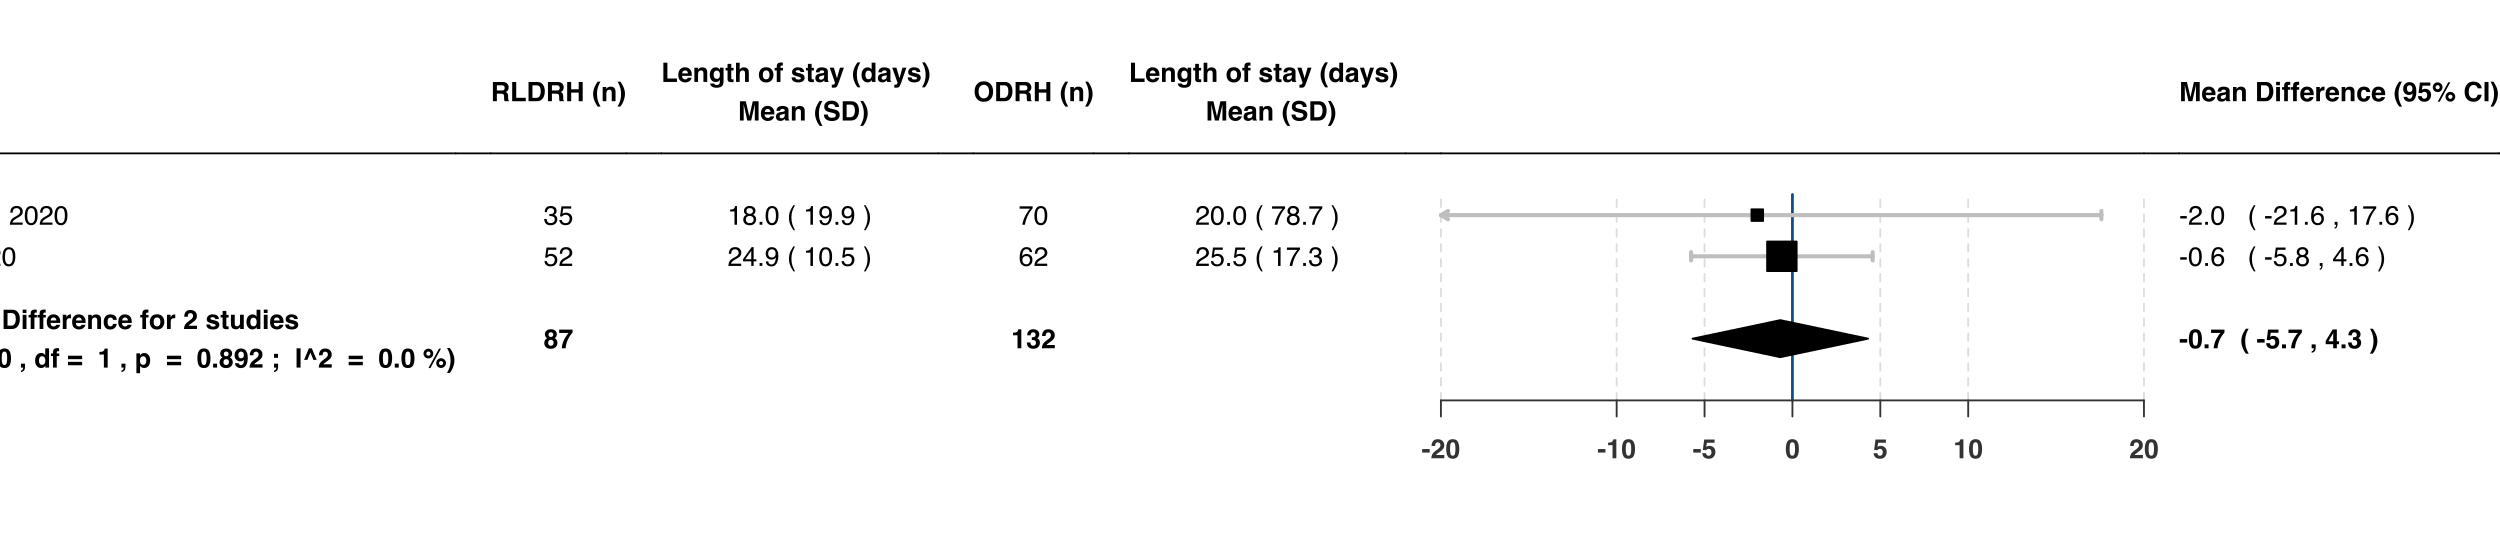 <?xml version="1.0" encoding="UTF-8"?>
<svg xmlns="http://www.w3.org/2000/svg" xmlns:xlink="http://www.w3.org/1999/xlink" width="1008pt" height="216pt" viewBox="0 0 1008 216" version="1.1">
<defs>
<g>
<symbol overflow="visible" id="glyph0-0">
<path style="stroke:none;" d="M 0.344 0 L 0.344 -7.75 L 6.5 -7.75 L 6.5 0 Z M 5.531 -0.969 L 5.531 -6.781 L 1.312 -6.781 L 1.312 -0.969 Z M 5.531 -0.969 "/>
</symbol>
<symbol overflow="visible" id="glyph0-1">
<path style="stroke:none;" d="M 3.734 -4.469 C 4.172 -4.469 4.516 -4.531 4.766 -4.656 C 5.148 -4.844 5.344 -5.191 5.344 -5.703 C 5.344 -6.203 5.141 -6.539 4.734 -6.719 C 4.492 -6.82 4.148 -6.875 3.703 -6.875 L 1.828 -6.875 L 1.828 -4.469 Z M 4.078 -0.891 C 4.723 -0.891 5.188 -1.078 5.469 -1.453 C 5.633 -1.691 5.719 -1.977 5.719 -2.312 C 5.719 -2.875 5.469 -3.254 4.969 -3.453 C 4.695 -3.566 4.344 -3.625 3.906 -3.625 L 1.828 -3.625 L 1.828 -0.891 Z M 0.797 -7.75 L 4.125 -7.75 C 5.031 -7.75 5.676 -7.477 6.062 -6.938 C 6.281 -6.613 6.391 -6.242 6.391 -5.828 C 6.391 -5.336 6.254 -4.938 5.984 -4.625 C 5.836 -4.457 5.629 -4.305 5.359 -4.172 C 5.754 -4.016 6.051 -3.844 6.25 -3.656 C 6.594 -3.32 6.766 -2.859 6.766 -2.266 C 6.766 -1.766 6.609 -1.312 6.297 -0.906 C 5.828 -0.301 5.082 0 4.062 0 L 0.797 0 Z M 0.797 -7.75 "/>
</symbol>
<symbol overflow="visible" id="glyph0-2">
<path style="stroke:none;" d="M 0.719 -5.641 L 1.625 -5.641 L 1.625 -4.672 C 1.695 -4.859 1.875 -5.086 2.156 -5.359 C 2.445 -5.629 2.781 -5.766 3.156 -5.766 C 3.176 -5.766 3.207 -5.766 3.25 -5.766 C 3.289 -5.766 3.363 -5.758 3.469 -5.75 L 3.469 -4.75 C 3.414 -4.758 3.363 -4.766 3.312 -4.766 C 3.27 -4.766 3.219 -4.766 3.156 -4.766 C 2.676 -4.766 2.305 -4.609 2.047 -4.297 C 1.797 -3.992 1.672 -3.645 1.672 -3.25 L 1.672 0 L 0.719 0 Z M 0.719 -5.641 "/>
</symbol>
<symbol overflow="visible" id="glyph0-3">
<path style="stroke:none;" d="M 2.938 -0.609 C 3.562 -0.609 3.988 -0.848 4.219 -1.328 C 4.457 -1.805 4.578 -2.336 4.578 -2.922 C 4.578 -3.441 4.492 -3.867 4.328 -4.203 C 4.055 -4.723 3.598 -4.984 2.953 -4.984 C 2.367 -4.984 1.941 -4.758 1.672 -4.312 C 1.41 -3.875 1.281 -3.344 1.281 -2.719 C 1.281 -2.113 1.41 -1.609 1.672 -1.203 C 1.941 -0.805 2.363 -0.609 2.938 -0.609 Z M 2.969 -5.812 C 3.695 -5.812 4.312 -5.566 4.812 -5.078 C 5.32 -4.598 5.578 -3.883 5.578 -2.938 C 5.578 -2.031 5.352 -1.281 4.906 -0.688 C 4.469 -0.094 3.781 0.203 2.844 0.203 C 2.07 0.203 1.457 -0.055 1 -0.578 C 0.539 -1.109 0.312 -1.816 0.312 -2.703 C 0.312 -3.648 0.551 -4.406 1.031 -4.969 C 1.508 -5.531 2.156 -5.812 2.969 -5.812 Z M 2.938 -5.781 Z M 2.938 -5.781 "/>
</symbol>
<symbol overflow="visible" id="glyph0-4">
<path style="stroke:none;" d="M 3.047 -5.766 C 3.441 -5.766 3.828 -5.672 4.203 -5.484 C 4.586 -5.297 4.879 -5.055 5.078 -4.766 C 5.266 -4.473 5.391 -4.141 5.453 -3.766 C 5.504 -3.504 5.531 -3.086 5.531 -2.516 L 1.391 -2.516 C 1.41 -1.941 1.547 -1.484 1.797 -1.141 C 2.055 -0.797 2.453 -0.625 2.984 -0.625 C 3.473 -0.625 3.867 -0.785 4.172 -1.109 C 4.336 -1.297 4.453 -1.516 4.516 -1.766 L 5.453 -1.766 C 5.43 -1.555 5.348 -1.328 5.203 -1.078 C 5.066 -0.828 4.914 -0.617 4.75 -0.453 C 4.457 -0.172 4.098 0.016 3.672 0.109 C 3.441 0.172 3.188 0.203 2.906 0.203 C 2.195 0.203 1.598 -0.051 1.109 -0.562 C 0.617 -1.07 0.375 -1.789 0.375 -2.719 C 0.375 -3.625 0.617 -4.359 1.109 -4.922 C 1.609 -5.484 2.254 -5.766 3.047 -5.766 Z M 4.562 -3.281 C 4.52 -3.688 4.43 -4.016 4.297 -4.266 C 4.035 -4.711 3.598 -4.938 2.984 -4.938 C 2.547 -4.938 2.18 -4.781 1.891 -4.469 C 1.598 -4.156 1.441 -3.758 1.422 -3.281 Z M 2.953 -5.781 Z M 2.953 -5.781 "/>
</symbol>
<symbol overflow="visible" id="glyph0-5">
<path style="stroke:none;" d="M 0.703 -5.625 L 1.656 -5.625 L 1.656 0 L 0.703 0 Z M 0.703 -7.75 L 1.656 -7.75 L 1.656 -6.672 L 0.703 -6.672 Z M 0.703 -7.75 "/>
</symbol>
<symbol overflow="visible" id="glyph0-6">
<path style="stroke:none;" d="M 0.703 -5.641 L 1.594 -5.641 L 1.594 -4.844 C 1.863 -5.176 2.145 -5.41 2.438 -5.547 C 2.738 -5.691 3.07 -5.766 3.438 -5.766 C 4.238 -5.766 4.781 -5.488 5.062 -4.938 C 5.219 -4.625 5.297 -4.188 5.297 -3.625 L 5.297 0 L 4.328 0 L 4.328 -3.562 C 4.328 -3.906 4.281 -4.18 4.188 -4.391 C 4.008 -4.742 3.703 -4.922 3.266 -4.922 C 3.035 -4.922 2.848 -4.895 2.703 -4.844 C 2.441 -4.77 2.219 -4.617 2.031 -4.391 C 1.863 -4.203 1.754 -4.008 1.703 -3.812 C 1.66 -3.613 1.641 -3.328 1.641 -2.953 L 1.641 0 L 0.703 0 Z M 2.922 -5.781 Z M 2.922 -5.781 "/>
</symbol>
<symbol overflow="visible" id="glyph0-7">
<path style="stroke:none;" d="M 2.688 -5.75 C 3.133 -5.75 3.52 -5.641 3.844 -5.422 C 4.031 -5.297 4.211 -5.113 4.391 -4.875 L 4.391 -5.594 L 5.266 -5.594 L 5.266 -0.453 C 5.266 0.254 5.16 0.816 4.953 1.234 C 4.555 2.004 3.812 2.391 2.719 2.391 C 2.113 2.391 1.602 2.254 1.188 1.984 C 0.77 1.711 0.539 1.285 0.5 0.703 L 1.453 0.703 C 1.504 0.953 1.598 1.145 1.734 1.281 C 1.953 1.5 2.289 1.609 2.75 1.609 C 3.477 1.609 3.953 1.348 4.172 0.828 C 4.305 0.523 4.367 -0.008 4.359 -0.781 C 4.172 -0.5 3.941 -0.285 3.672 -0.141 C 3.41 -0.004 3.055 0.062 2.609 0.062 C 2.004 0.062 1.473 -0.148 1.016 -0.578 C 0.555 -1.016 0.328 -1.734 0.328 -2.734 C 0.328 -3.68 0.555 -4.422 1.016 -4.953 C 1.473 -5.484 2.031 -5.75 2.688 -5.75 Z M 4.391 -2.844 C 4.391 -3.539 4.242 -4.055 3.953 -4.391 C 3.672 -4.734 3.305 -4.906 2.859 -4.906 C 2.191 -4.906 1.734 -4.594 1.484 -3.969 C 1.359 -3.633 1.297 -3.195 1.297 -2.656 C 1.297 -2.02 1.426 -1.535 1.688 -1.203 C 1.945 -0.867 2.289 -0.703 2.719 -0.703 C 3.406 -0.703 3.891 -1.008 4.172 -1.625 C 4.316 -1.977 4.391 -2.383 4.391 -2.844 Z M 2.797 -5.781 Z M 2.797 -5.781 "/>
</symbol>
<symbol overflow="visible" id="glyph0-8">
<path style="stroke:none;" d=""/>
</symbol>
<symbol overflow="visible" id="glyph0-9">
<path style="stroke:none;" d="M 0.891 -7.219 L 1.844 -7.219 L 1.844 -5.641 L 2.75 -5.641 L 2.75 -4.875 L 1.844 -4.875 L 1.844 -1.188 C 1.844 -0.988 1.91 -0.859 2.047 -0.797 C 2.117 -0.754 2.242 -0.734 2.422 -0.734 C 2.461 -0.734 2.508 -0.734 2.562 -0.734 C 2.613 -0.734 2.676 -0.738 2.75 -0.75 L 2.75 0 C 2.633 0.031 2.52 0.051 2.406 0.062 C 2.289 0.082 2.164 0.094 2.031 0.094 C 1.582 0.094 1.281 -0.02 1.125 -0.25 C 0.969 -0.477 0.891 -0.773 0.891 -1.141 L 0.891 -4.875 L 0.125 -4.875 L 0.125 -5.641 L 0.891 -5.641 Z M 0.891 -7.219 "/>
</symbol>
<symbol overflow="visible" id="glyph0-10">
<path style="stroke:none;" d="M 1.422 -1.5 C 1.422 -1.227 1.52 -1.008 1.719 -0.844 C 1.926 -0.688 2.164 -0.609 2.438 -0.609 C 2.77 -0.609 3.094 -0.688 3.406 -0.844 C 3.938 -1.102 4.203 -1.523 4.203 -2.109 L 4.203 -2.875 C 4.078 -2.801 3.922 -2.738 3.734 -2.688 C 3.555 -2.633 3.379 -2.598 3.203 -2.578 L 2.641 -2.516 C 2.297 -2.461 2.035 -2.391 1.859 -2.297 C 1.566 -2.129 1.422 -1.863 1.422 -1.5 Z M 3.719 -3.422 C 3.938 -3.453 4.082 -3.547 4.156 -3.703 C 4.195 -3.785 4.219 -3.906 4.219 -4.062 C 4.219 -4.383 4.102 -4.617 3.875 -4.766 C 3.645 -4.91 3.316 -4.984 2.891 -4.984 C 2.391 -4.984 2.035 -4.848 1.828 -4.578 C 1.711 -4.43 1.641 -4.211 1.609 -3.922 L 0.719 -3.922 C 0.738 -4.617 0.961 -5.102 1.391 -5.375 C 1.828 -5.645 2.332 -5.781 2.906 -5.781 C 3.57 -5.781 4.113 -5.656 4.531 -5.406 C 4.938 -5.156 5.141 -4.758 5.141 -4.219 L 5.141 -0.969 C 5.141 -0.875 5.16 -0.797 5.203 -0.734 C 5.242 -0.672 5.332 -0.641 5.469 -0.641 C 5.508 -0.641 5.555 -0.641 5.609 -0.641 C 5.66 -0.648 5.711 -0.66 5.766 -0.672 L 5.766 0.031 C 5.617 0.07 5.504 0.098 5.422 0.109 C 5.348 0.117 5.25 0.125 5.125 0.125 C 4.789 0.125 4.551 0.004 4.406 -0.234 C 4.332 -0.348 4.281 -0.52 4.25 -0.75 C 4.051 -0.5 3.77 -0.281 3.406 -0.094 C 3.051 0.094 2.656 0.188 2.219 0.188 C 1.688 0.188 1.254 0.031 0.922 -0.281 C 0.598 -0.602 0.438 -1.004 0.438 -1.484 C 0.438 -2.004 0.598 -2.406 0.922 -2.688 C 1.242 -2.977 1.672 -3.16 2.203 -3.234 Z M 2.938 -5.781 Z M 2.938 -5.781 "/>
</symbol>
<symbol overflow="visible" id="glyph0-11">
<path style="stroke:none;" d="M 0.719 -7.75 L 1.672 -7.75 L 1.672 0 L 0.719 0 Z M 0.719 -7.75 "/>
</symbol>
<symbol overflow="visible" id="glyph0-12">
<path style="stroke:none;" d="M 0.922 -1.156 L 2.031 -1.156 L 2.031 0 L 0.922 0 Z M 0.922 -1.156 "/>
</symbol>
<symbol overflow="visible" id="glyph0-13">
<path style="stroke:none;" d="M 0.891 1.109 C 1.141 1.055 1.312 0.883 1.406 0.594 C 1.457 0.438 1.484 0.281 1.484 0.125 C 1.484 0.102 1.484 0.082 1.484 0.062 C 1.484 0.039 1.477 0.02 1.469 0 L 0.891 0 L 0.891 -1.156 L 2.031 -1.156 L 2.031 -0.078 C 2.031 0.336 1.941 0.703 1.766 1.016 C 1.598 1.328 1.305 1.523 0.891 1.609 Z M 0.891 1.109 "/>
</symbol>
<symbol overflow="visible" id="glyph0-14">
<path style="stroke:none;" d="M 0.344 0 C 0.375 -0.645 0.504 -1.207 0.734 -1.688 C 0.973 -2.176 1.43 -2.617 2.109 -3.016 L 3.125 -3.594 C 3.57 -3.852 3.891 -4.078 4.078 -4.266 C 4.359 -4.555 4.5 -4.891 4.5 -5.266 C 4.5 -5.711 4.367 -6.062 4.109 -6.312 C 3.848 -6.57 3.5 -6.703 3.062 -6.703 C 2.406 -6.703 1.953 -6.457 1.703 -5.969 C 1.566 -5.707 1.492 -5.344 1.484 -4.875 L 0.516 -4.875 C 0.523 -5.531 0.648 -6.066 0.891 -6.484 C 1.297 -7.211 2.02 -7.578 3.062 -7.578 C 3.926 -7.578 4.555 -7.344 4.953 -6.875 C 5.359 -6.406 5.562 -5.883 5.562 -5.312 C 5.562 -4.707 5.348 -4.191 4.922 -3.766 C 4.672 -3.516 4.227 -3.211 3.594 -2.859 L 2.875 -2.453 C 2.531 -2.266 2.258 -2.082 2.062 -1.906 C 1.707 -1.602 1.484 -1.266 1.391 -0.891 L 5.516 -0.891 L 5.516 0 Z M 0.344 0 "/>
</symbol>
<symbol overflow="visible" id="glyph0-15">
<path style="stroke:none;" d="M 2.922 -7.547 C 3.898 -7.547 4.609 -7.145 5.047 -6.344 C 5.379 -5.719 5.547 -4.863 5.547 -3.781 C 5.547 -2.758 5.395 -1.91 5.094 -1.234 C 4.645 -0.273 3.922 0.203 2.922 0.203 C 2.016 0.203 1.336 -0.188 0.891 -0.969 C 0.523 -1.633 0.344 -2.52 0.344 -3.625 C 0.344 -4.477 0.453 -5.211 0.672 -5.828 C 1.086 -6.973 1.836 -7.547 2.922 -7.547 Z M 2.906 -0.656 C 3.395 -0.656 3.785 -0.875 4.078 -1.312 C 4.367 -1.75 4.516 -2.562 4.516 -3.75 C 4.516 -4.602 4.41 -5.305 4.203 -5.859 C 3.992 -6.422 3.586 -6.703 2.984 -6.703 C 2.422 -6.703 2.008 -6.438 1.75 -5.906 C 1.488 -5.383 1.359 -4.609 1.359 -3.578 C 1.359 -2.816 1.441 -2.203 1.609 -1.734 C 1.867 -1.016 2.301 -0.656 2.906 -0.656 Z M 2.906 -0.656 "/>
</symbol>
<symbol overflow="visible" id="glyph0-16">
<path style="stroke:none;" d="M 4.422 -4.203 C 4.91 -4.203 5.297 -4.297 5.578 -4.484 C 5.867 -4.68 6.016 -5.039 6.016 -5.562 C 6.016 -6.113 5.816 -6.488 5.422 -6.688 C 5.203 -6.789 4.914 -6.844 4.562 -6.844 L 2 -6.844 L 2 -4.203 Z M 0.953 -7.75 L 4.531 -7.75 C 5.125 -7.75 5.613 -7.66 6 -7.484 C 6.719 -7.148 7.078 -6.539 7.078 -5.656 C 7.078 -5.188 6.984 -4.805 6.797 -4.516 C 6.609 -4.223 6.344 -3.988 6 -3.812 C 6.301 -3.688 6.523 -3.52 6.672 -3.312 C 6.828 -3.113 6.914 -2.789 6.938 -2.344 L 6.969 -1.312 C 6.977 -1.008 7.004 -0.789 7.047 -0.656 C 7.109 -0.406 7.219 -0.242 7.375 -0.172 L 7.375 0 L 6.094 0 C 6.062 -0.062 6.035 -0.145 6.016 -0.25 C 5.992 -0.363 5.973 -0.57 5.953 -0.875 L 5.891 -2.156 C 5.867 -2.664 5.68 -3.004 5.328 -3.172 C 5.129 -3.273 4.816 -3.328 4.391 -3.328 L 2 -3.328 L 2 0 L 0.953 0 Z M 0.953 -7.75 "/>
</symbol>
<symbol overflow="visible" id="glyph0-17">
<path style="stroke:none;" d="M 0.703 -7.766 L 1.641 -7.766 L 1.641 -4.875 C 1.867 -5.164 2.07 -5.367 2.25 -5.484 C 2.551 -5.68 2.93 -5.781 3.391 -5.781 C 4.211 -5.781 4.77 -5.492 5.062 -4.922 C 5.219 -4.609 5.297 -4.176 5.297 -3.625 L 5.297 0 L 4.328 0 L 4.328 -3.562 C 4.328 -3.977 4.273 -4.281 4.172 -4.469 C 3.992 -4.781 3.664 -4.938 3.188 -4.938 C 2.801 -4.938 2.445 -4.801 2.125 -4.531 C 1.801 -4.258 1.641 -3.75 1.641 -3 L 1.641 0 L 0.703 0 Z M 0.703 -7.766 "/>
</symbol>
<symbol overflow="visible" id="glyph0-18">
<path style="stroke:none;" d="M 2.797 0.203 C 1.91 0.203 1.266 -0.039 0.859 -0.531 C 0.461 -1.02 0.266 -1.613 0.266 -2.312 L 1.25 -2.312 C 1.289 -1.832 1.383 -1.477 1.531 -1.25 C 1.77 -0.852 2.211 -0.656 2.859 -0.656 C 3.359 -0.656 3.758 -0.785 4.062 -1.047 C 4.363 -1.316 4.516 -1.664 4.516 -2.094 C 4.516 -2.613 4.352 -2.977 4.031 -3.188 C 3.719 -3.395 3.273 -3.5 2.703 -3.5 C 2.641 -3.5 2.578 -3.492 2.516 -3.484 C 2.453 -3.484 2.383 -3.484 2.312 -3.484 L 2.312 -4.328 C 2.414 -4.316 2.5 -4.305 2.562 -4.297 C 2.633 -4.297 2.707 -4.297 2.781 -4.297 C 3.133 -4.297 3.426 -4.352 3.656 -4.469 C 4.062 -4.664 4.266 -5.016 4.266 -5.516 C 4.266 -5.891 4.129 -6.18 3.859 -6.391 C 3.586 -6.598 3.273 -6.703 2.922 -6.703 C 2.297 -6.703 1.859 -6.488 1.609 -6.062 C 1.473 -5.832 1.398 -5.504 1.391 -5.078 L 0.453 -5.078 C 0.453 -5.641 0.562 -6.113 0.781 -6.5 C 1.164 -7.207 1.848 -7.562 2.828 -7.562 C 3.598 -7.562 4.191 -7.391 4.609 -7.047 C 5.035 -6.703 5.25 -6.207 5.25 -5.562 C 5.25 -5.094 5.125 -4.711 4.875 -4.422 C 4.719 -4.242 4.516 -4.102 4.266 -4 C 4.66 -3.895 4.969 -3.688 5.188 -3.375 C 5.414 -3.062 5.531 -2.68 5.531 -2.234 C 5.531 -1.516 5.289 -0.926 4.812 -0.469 C 4.344 -0.02 3.672 0.203 2.797 0.203 Z M 2.797 0.203 "/>
</symbol>
<symbol overflow="visible" id="glyph0-19">
<path style="stroke:none;" d="M 1.328 -1.922 C 1.391 -1.379 1.645 -1.004 2.094 -0.797 C 2.312 -0.691 2.57 -0.641 2.875 -0.641 C 3.438 -0.641 3.848 -0.816 4.109 -1.172 C 4.379 -1.535 4.516 -1.938 4.516 -2.375 C 4.516 -2.895 4.352 -3.301 4.031 -3.594 C 3.719 -3.883 3.336 -4.031 2.891 -4.031 C 2.555 -4.031 2.27 -3.961 2.031 -3.828 C 1.801 -3.703 1.602 -3.531 1.438 -3.312 L 0.625 -3.359 L 1.203 -7.422 L 5.125 -7.422 L 5.125 -6.5 L 1.906 -6.5 L 1.594 -4.406 C 1.758 -4.539 1.926 -4.641 2.094 -4.703 C 2.375 -4.816 2.695 -4.875 3.062 -4.875 C 3.75 -4.875 4.332 -4.648 4.812 -4.203 C 5.301 -3.766 5.547 -3.203 5.547 -2.516 C 5.547 -1.797 5.32 -1.164 4.875 -0.625 C 4.438 -0.082 3.734 0.188 2.766 0.188 C 2.148 0.188 1.609 0.016 1.141 -0.328 C 0.672 -0.672 0.406 -1.203 0.344 -1.922 Z M 1.328 -1.922 "/>
</symbol>
<symbol overflow="visible" id="glyph0-20">
<path style="stroke:none;" d="M 1.031 -5.344 L 1.031 -6.078 C 1.719 -6.141 2.195 -6.25 2.469 -6.406 C 2.738 -6.562 2.941 -6.93 3.078 -7.516 L 3.828 -7.516 L 3.828 0 L 2.812 0 L 2.812 -5.344 Z M 1.031 -5.344 "/>
</symbol>
<symbol overflow="visible" id="glyph0-21">
<path style="stroke:none;" d="M 2.938 -4.391 C 3.352 -4.391 3.676 -4.504 3.906 -4.734 C 4.145 -4.973 4.266 -5.254 4.266 -5.578 C 4.266 -5.859 4.148 -6.113 3.922 -6.344 C 3.703 -6.582 3.363 -6.703 2.906 -6.703 C 2.445 -6.703 2.113 -6.582 1.906 -6.344 C 1.707 -6.113 1.609 -5.836 1.609 -5.516 C 1.609 -5.16 1.738 -4.883 2 -4.688 C 2.27 -4.488 2.582 -4.391 2.938 -4.391 Z M 3 -0.656 C 3.438 -0.656 3.797 -0.77 4.078 -1 C 4.367 -1.238 4.516 -1.594 4.516 -2.062 C 4.516 -2.551 4.363 -2.922 4.062 -3.172 C 3.77 -3.43 3.391 -3.562 2.922 -3.562 C 2.473 -3.562 2.102 -3.43 1.812 -3.172 C 1.531 -2.91 1.391 -2.551 1.391 -2.094 C 1.391 -1.695 1.52 -1.359 1.781 -1.078 C 2.039 -0.797 2.445 -0.656 3 -0.656 Z M 1.641 -4.016 C 1.379 -4.129 1.176 -4.266 1.031 -4.422 C 0.75 -4.703 0.609 -5.066 0.609 -5.516 C 0.609 -6.078 0.812 -6.562 1.219 -6.969 C 1.625 -7.375 2.203 -7.578 2.953 -7.578 C 3.68 -7.578 4.25 -7.383 4.656 -7 C 5.07 -6.613 5.281 -6.164 5.281 -5.656 C 5.281 -5.188 5.16 -4.805 4.922 -4.516 C 4.785 -4.348 4.578 -4.188 4.297 -4.031 C 4.609 -3.883 4.852 -3.719 5.031 -3.531 C 5.363 -3.188 5.531 -2.734 5.531 -2.172 C 5.531 -1.504 5.305 -0.938 4.859 -0.469 C 4.422 -0.008 3.789 0.219 2.969 0.219 C 2.238 0.219 1.617 0.02 1.109 -0.375 C 0.598 -0.781 0.344 -1.363 0.344 -2.125 C 0.344 -2.562 0.453 -2.941 0.672 -3.266 C 0.891 -3.598 1.211 -3.848 1.641 -4.016 Z M 1.641 -4.016 "/>
</symbol>
<symbol overflow="visible" id="glyph0-22">
<path style="stroke:none;" d="M 3.188 -7.875 C 2.633 -6.801 2.281 -6.008 2.125 -5.5 C 1.875 -4.727 1.75 -3.844 1.75 -2.844 C 1.75 -1.82 1.891 -0.891 2.172 -0.047 C 2.348 0.473 2.691 1.223 3.203 2.203 L 2.578 2.203 C 2.055 1.398 1.734 0.891 1.609 0.672 C 1.492 0.453 1.363 0.148 1.219 -0.234 C 1.02 -0.754 0.883 -1.305 0.812 -1.891 C 0.77 -2.203 0.75 -2.492 0.75 -2.766 C 0.75 -3.805 0.91 -4.734 1.234 -5.547 C 1.441 -6.066 1.875 -6.844 2.531 -7.875 Z M 3.188 -7.875 "/>
</symbol>
<symbol overflow="visible" id="glyph0-23">
<path style="stroke:none;" d="M 1.438 -1.828 C 1.457 -1.297 1.66 -0.93 2.047 -0.734 C 2.234 -0.629 2.445 -0.578 2.688 -0.578 C 3.145 -0.578 3.531 -0.766 3.844 -1.141 C 4.164 -1.523 4.395 -2.297 4.531 -3.453 C 4.32 -3.117 4.062 -2.883 3.75 -2.75 C 3.438 -2.613 3.102 -2.547 2.75 -2.547 C 2.02 -2.547 1.441 -2.77 1.016 -3.219 C 0.598 -3.676 0.391 -4.258 0.391 -4.969 C 0.391 -5.656 0.598 -6.258 1.016 -6.781 C 1.43 -7.301 2.047 -7.562 2.859 -7.562 C 3.961 -7.562 4.723 -7.066 5.141 -6.078 C 5.367 -5.523 5.484 -4.844 5.484 -4.031 C 5.484 -3.102 5.348 -2.285 5.078 -1.578 C 4.609 -0.391 3.828 0.203 2.734 0.203 C 1.992 0.203 1.43 0.008 1.047 -0.375 C 0.66 -0.758 0.469 -1.242 0.469 -1.828 Z M 2.875 -3.375 C 3.25 -3.375 3.594 -3.5 3.906 -3.75 C 4.219 -4 4.375 -4.43 4.375 -5.047 C 4.375 -5.598 4.234 -6.008 3.953 -6.281 C 3.672 -6.562 3.316 -6.703 2.891 -6.703 C 2.422 -6.703 2.051 -6.547 1.781 -6.234 C 1.508 -5.922 1.375 -5.504 1.375 -4.984 C 1.375 -4.492 1.492 -4.102 1.734 -3.812 C 1.973 -3.52 2.352 -3.375 2.875 -3.375 Z M 2.875 -3.375 "/>
</symbol>
<symbol overflow="visible" id="glyph0-24">
<path style="stroke:none;" d="M 0.375 2.203 C 0.938 1.109 1.297 0.316 1.453 -0.172 C 1.703 -0.93 1.828 -1.82 1.828 -2.844 C 1.828 -3.852 1.68 -4.781 1.391 -5.625 C 1.223 -6.145 0.879 -6.895 0.359 -7.875 L 1 -7.875 C 1.539 -7.008 1.867 -6.473 1.984 -6.266 C 2.098 -6.066 2.219 -5.789 2.344 -5.438 C 2.52 -5 2.645 -4.562 2.719 -4.125 C 2.789 -3.695 2.828 -3.285 2.828 -2.891 C 2.828 -1.848 2.66 -0.922 2.328 -0.109 C 2.117 0.41 1.688 1.18 1.031 2.203 Z M 0.375 2.203 "/>
</symbol>
<symbol overflow="visible" id="glyph0-25">
<path style="stroke:none;" d="M 3.562 -2.672 L 3.562 -6.094 L 1.156 -2.672 Z M 3.578 0 L 3.578 -1.844 L 0.281 -1.844 L 0.281 -2.766 L 3.734 -7.578 L 4.531 -7.578 L 4.531 -2.672 L 5.641 -2.672 L 5.641 -1.844 L 4.531 -1.844 L 4.531 0 Z M 3.578 0 "/>
</symbol>
<symbol overflow="visible" id="glyph0-26">
<path style="stroke:none;" d="M 5.641 -7.422 L 5.641 -6.594 C 5.398 -6.352 5.078 -5.941 4.672 -5.359 C 4.273 -4.773 3.922 -4.148 3.609 -3.484 C 3.305 -2.828 3.078 -2.227 2.922 -1.688 C 2.816 -1.332 2.68 -0.77 2.516 0 L 1.469 0 C 1.707 -1.438 2.234 -2.867 3.047 -4.297 C 3.535 -5.141 4.047 -5.863 4.578 -6.469 L 0.391 -6.469 L 0.391 -7.422 Z M 5.641 -7.422 "/>
</symbol>
<symbol overflow="visible" id="glyph0-27">
<path style="stroke:none;" d="M 3.156 -7.578 C 4 -7.578 4.586 -7.359 4.922 -6.922 C 5.254 -6.484 5.422 -6.035 5.422 -5.578 L 4.484 -5.578 C 4.422 -5.867 4.332 -6.102 4.219 -6.281 C 3.988 -6.594 3.641 -6.75 3.172 -6.75 C 2.641 -6.75 2.219 -6.504 1.906 -6.016 C 1.594 -5.523 1.422 -4.82 1.391 -3.906 C 1.609 -4.227 1.879 -4.469 2.203 -4.625 C 2.504 -4.758 2.844 -4.828 3.219 -4.828 C 3.852 -4.828 4.406 -4.625 4.875 -4.219 C 5.344 -3.82 5.578 -3.223 5.578 -2.422 C 5.578 -1.734 5.352 -1.125 4.906 -0.594 C 4.469 -0.07 3.832 0.188 3 0.188 C 2.301 0.188 1.691 -0.078 1.172 -0.609 C 0.66 -1.141 0.406 -2.039 0.406 -3.312 C 0.406 -4.25 0.52 -5.047 0.75 -5.703 C 1.188 -6.953 1.988 -7.578 3.156 -7.578 Z M 3.094 -0.656 C 3.594 -0.656 3.961 -0.82 4.203 -1.156 C 4.453 -1.488 4.578 -1.883 4.578 -2.344 C 4.578 -2.727 4.469 -3.094 4.25 -3.438 C 4.031 -3.789 3.629 -3.969 3.047 -3.969 C 2.641 -3.969 2.281 -3.832 1.969 -3.562 C 1.656 -3.289 1.5 -2.883 1.5 -2.344 C 1.5 -1.863 1.641 -1.461 1.922 -1.141 C 2.203 -0.816 2.594 -0.656 3.094 -0.656 Z M 3.094 -0.656 "/>
</symbol>
<symbol overflow="visible" id="glyph0-28">
<path style="stroke:none;" d="M 0.453 -3.5 L 3.094 -3.5 L 3.094 -2.516 L 0.453 -2.516 Z M 0.453 -3.5 "/>
</symbol>
<symbol overflow="visible" id="glyph1-0">
<path style="stroke:none;" d="M 0.812 0 L 0.812 -7.766 L 7.062 -7.766 L 7.062 0 Z M 6.094 -0.969 L 6.094 -6.797 L 1.781 -6.797 L 1.781 -0.969 Z M 6.094 -0.969 "/>
</symbol>
<symbol overflow="visible" id="glyph1-1">
<path style="stroke:none;" d="M 4.266 -1.156 C 4.898 -1.156 5.406 -1.391 5.781 -1.859 C 6.164 -2.336 6.359 -3.016 6.359 -3.891 C 6.359 -4.766 6.164 -5.438 5.781 -5.906 C 5.406 -6.383 4.898 -6.625 4.266 -6.625 C 3.617 -6.625 3.102 -6.383 2.719 -5.906 C 2.332 -5.438 2.141 -4.766 2.141 -3.891 C 2.141 -3.016 2.332 -2.336 2.719 -1.859 C 3.102 -1.391 3.617 -1.156 4.266 -1.156 Z M 7.984 -3.891 C 7.984 -2.492 7.594 -1.426 6.812 -0.688 C 6.219 -0.082 5.367 0.219 4.266 0.219 C 3.148 0.219 2.301 -0.082 1.719 -0.688 C 0.926 -1.426 0.531 -2.492 0.531 -3.891 C 0.531 -5.316 0.926 -6.383 1.719 -7.094 C 2.301 -7.707 3.148 -8.016 4.266 -8.016 C 5.367 -8.016 6.219 -7.707 6.812 -7.094 C 7.594 -6.383 7.984 -5.316 7.984 -3.891 Z M 4.266 -8.016 Z M 4.266 -8.016 "/>
</symbol>
<symbol overflow="visible" id="glyph1-2">
<path style="stroke:none;" d="M 4.25 -5.75 L 5.859 -5.75 L 3.781 0 L 2.203 0 L 0.141 -5.75 L 1.828 -5.75 L 3.016 -1.5 Z M 4.25 -5.75 "/>
</symbol>
<symbol overflow="visible" id="glyph1-3">
<path style="stroke:none;" d="M 2.969 -4.656 C 2.625 -4.656 2.352 -4.547 2.156 -4.328 C 1.969 -4.109 1.848 -3.816 1.797 -3.453 L 4.141 -3.453 C 4.109 -3.848 3.984 -4.145 3.766 -4.344 C 3.555 -4.551 3.289 -4.656 2.969 -4.656 Z M 2.969 -5.906 C 3.445 -5.906 3.875 -5.812 4.25 -5.625 C 4.633 -5.445 4.953 -5.164 5.203 -4.781 C 5.43 -4.438 5.578 -4.039 5.641 -3.594 C 5.68 -3.332 5.695 -2.953 5.688 -2.453 L 1.766 -2.453 C 1.785 -1.879 1.961 -1.477 2.297 -1.25 C 2.504 -1.102 2.754 -1.031 3.047 -1.031 C 3.359 -1.031 3.613 -1.117 3.812 -1.297 C 3.914 -1.391 4.004 -1.52 4.078 -1.688 L 5.625 -1.688 C 5.582 -1.344 5.406 -1 5.094 -0.656 C 4.594 -0.094 3.898 0.188 3.016 0.188 C 2.285 0.188 1.641 -0.047 1.078 -0.516 C 0.523 -0.984 0.25 -1.75 0.25 -2.812 C 0.25 -3.812 0.5 -4.578 1 -5.109 C 1.508 -5.641 2.164 -5.906 2.969 -5.906 Z M 3.078 -5.906 Z M 3.078 -5.906 "/>
</symbol>
<symbol overflow="visible" id="glyph1-4">
<path style="stroke:none;" d="M 3.828 -5.891 C 3.848 -5.891 3.867 -5.883 3.891 -5.875 C 3.91 -5.875 3.953 -5.875 4.016 -5.875 L 4.016 -4.328 C 3.922 -4.336 3.836 -4.344 3.766 -4.344 C 3.691 -4.352 3.633 -4.359 3.594 -4.359 C 2.988 -4.359 2.582 -4.16 2.375 -3.766 C 2.258 -3.547 2.203 -3.207 2.203 -2.75 L 2.203 0 L 0.688 0 L 0.688 -5.75 L 2.125 -5.75 L 2.125 -4.75 C 2.352 -5.125 2.551 -5.383 2.719 -5.531 C 3 -5.77 3.367 -5.891 3.828 -5.891 Z M 3.828 -5.891 "/>
</symbol>
<symbol overflow="visible" id="glyph1-5">
<path style="stroke:none;" d="M 3.875 -2.797 C 3.781 -2.734 3.68 -2.68 3.578 -2.641 C 3.484 -2.609 3.352 -2.578 3.188 -2.547 L 2.844 -2.484 C 2.531 -2.43 2.305 -2.363 2.172 -2.281 C 1.93 -2.145 1.812 -1.93 1.812 -1.641 C 1.812 -1.379 1.883 -1.191 2.031 -1.078 C 2.176 -0.961 2.348 -0.906 2.547 -0.906 C 2.867 -0.906 3.164 -1 3.438 -1.188 C 3.719 -1.383 3.863 -1.734 3.875 -2.234 Z M 2.953 -3.5 C 3.234 -3.531 3.43 -3.57 3.547 -3.625 C 3.766 -3.719 3.875 -3.859 3.875 -4.047 C 3.875 -4.285 3.789 -4.445 3.625 -4.531 C 3.469 -4.625 3.227 -4.672 2.906 -4.672 C 2.551 -4.672 2.301 -4.582 2.156 -4.406 C 2.051 -4.281 1.984 -4.109 1.953 -3.891 L 0.5 -3.891 C 0.531 -4.391 0.672 -4.801 0.922 -5.125 C 1.316 -5.633 2 -5.891 2.969 -5.891 C 3.594 -5.891 4.148 -5.766 4.641 -5.516 C 5.129 -5.266 5.375 -4.789 5.375 -4.094 L 5.375 -1.453 C 5.375 -1.273 5.375 -1.055 5.375 -0.797 C 5.395 -0.598 5.426 -0.461 5.469 -0.391 C 5.52 -0.328 5.594 -0.27 5.688 -0.219 L 5.688 0 L 4.062 0 C 4.008 -0.113 3.973 -0.223 3.953 -0.328 C 3.941 -0.43 3.93 -0.547 3.922 -0.672 C 3.711 -0.453 3.473 -0.258 3.203 -0.094 C 2.879 0.082 2.516 0.172 2.109 0.172 C 1.586 0.172 1.156 0.023 0.812 -0.266 C 0.477 -0.566 0.312 -0.988 0.312 -1.531 C 0.312 -2.238 0.582 -2.75 1.125 -3.062 C 1.426 -3.238 1.867 -3.363 2.453 -3.438 Z M 3.031 -5.906 Z M 3.031 -5.906 "/>
</symbol>
<symbol overflow="visible" id="glyph1-6">
<path style="stroke:none;" d="M 2.234 0 L 0.734 0 L 0.734 -7.766 L 2.234 -7.766 Z M 2.234 0 "/>
</symbol>
<symbol overflow="visible" id="glyph1-7">
<path style="stroke:none;" d=""/>
</symbol>
<symbol overflow="visible" id="glyph1-8">
<path style="stroke:none;" d="M 5.969 -7.766 L 8.312 -7.766 L 8.312 0 L 6.797 0 L 6.797 -5.25 C 6.797 -5.406 6.797 -5.617 6.797 -5.891 C 6.805 -6.16 6.812 -6.367 6.812 -6.516 L 5.328 0 L 3.766 0 L 2.297 -6.516 C 2.297 -6.367 2.297 -6.16 2.297 -5.891 C 2.305 -5.617 2.312 -5.406 2.312 -5.25 L 2.312 0 L 0.797 0 L 0.797 -7.766 L 3.156 -7.766 L 4.578 -1.656 Z M 5.969 -7.766 "/>
</symbol>
<symbol overflow="visible" id="glyph1-9">
<path style="stroke:none;" d="M 3.891 -5.891 C 4.484 -5.891 4.969 -5.734 5.344 -5.422 C 5.719 -5.109 5.906 -4.594 5.906 -3.875 L 5.906 0 L 4.375 0 L 4.375 -3.5 C 4.375 -3.801 4.332 -4.031 4.25 -4.188 C 4.102 -4.488 3.82 -4.641 3.406 -4.641 C 2.895 -4.641 2.547 -4.422 2.359 -3.984 C 2.254 -3.754 2.203 -3.461 2.203 -3.109 L 2.203 0 L 0.719 0 L 0.719 -5.734 L 2.156 -5.734 L 2.156 -4.891 C 2.352 -5.191 2.535 -5.406 2.703 -5.531 C 3.016 -5.77 3.41 -5.891 3.891 -5.891 Z M 3.328 -5.906 Z M 3.328 -5.906 "/>
</symbol>
<symbol overflow="visible" id="glyph1-10">
<path style="stroke:none;" d="M 2.406 -6.422 L 2.406 -1.344 L 3.891 -1.344 C 4.66 -1.344 5.195 -1.723 5.5 -2.484 C 5.664 -2.898 5.75 -3.395 5.75 -3.969 C 5.75 -4.758 5.625 -5.363 5.375 -5.781 C 5.125 -6.207 4.629 -6.422 3.891 -6.422 Z M 4.172 -7.766 C 4.648 -7.766 5.051 -7.711 5.375 -7.609 C 5.914 -7.422 6.359 -7.086 6.703 -6.609 C 6.961 -6.223 7.141 -5.805 7.234 -5.359 C 7.336 -4.91 7.391 -4.484 7.391 -4.078 C 7.391 -3.047 7.188 -2.172 6.781 -1.453 C 6.219 -0.484 5.348 0 4.172 0 L 0.828 0 L 0.828 -7.766 Z M 4.172 -7.766 "/>
</symbol>
<symbol overflow="visible" id="glyph1-11">
<path style="stroke:none;" d="M 2.25 -6.438 L 0.719 -6.438 L 0.719 -7.812 L 2.25 -7.812 Z M 0.719 -5.75 L 2.25 -5.75 L 2.25 0 L 0.719 0 Z M 0.719 -5.75 "/>
</symbol>
<symbol overflow="visible" id="glyph1-12">
<path style="stroke:none;" d="M 2.828 -7.844 C 2.922 -7.844 3.004 -7.836 3.078 -7.828 C 3.148 -7.828 3.254 -7.82 3.391 -7.812 L 3.391 -6.594 C 3.305 -6.602 3.164 -6.609 2.969 -6.609 C 2.77 -6.617 2.633 -6.578 2.562 -6.484 C 2.488 -6.391 2.453 -6.285 2.453 -6.172 C 2.453 -6.066 2.453 -5.906 2.453 -5.688 L 3.438 -5.688 L 3.438 -4.641 L 2.453 -4.641 L 2.453 0 L 0.953 0 L 0.953 -4.641 L 0.109 -4.641 L 0.109 -5.688 L 0.938 -5.688 L 0.938 -6.062 C 0.938 -6.676 1.039 -7.098 1.25 -7.328 C 1.469 -7.672 1.992 -7.844 2.828 -7.844 Z M 2.828 -7.844 "/>
</symbol>
<symbol overflow="visible" id="glyph1-13">
<path style="stroke:none;" d="M 4.141 -3.688 C 4.109 -3.895 4.035 -4.086 3.922 -4.266 C 3.742 -4.492 3.477 -4.609 3.125 -4.609 C 2.625 -4.609 2.281 -4.359 2.094 -3.859 C 2 -3.586 1.953 -3.234 1.953 -2.797 C 1.953 -2.367 2 -2.031 2.094 -1.781 C 2.27 -1.301 2.609 -1.062 3.109 -1.062 C 3.453 -1.062 3.695 -1.156 3.844 -1.344 C 4 -1.531 4.094 -1.773 4.125 -2.078 L 5.656 -2.078 C 5.625 -1.617 5.457 -1.188 5.156 -0.781 C 4.688 -0.125 3.988 0.203 3.062 0.203 C 2.145 0.203 1.469 -0.066 1.031 -0.609 C 0.594 -1.16 0.375 -1.875 0.375 -2.75 C 0.375 -3.738 0.613 -4.508 1.094 -5.062 C 1.57 -5.613 2.238 -5.891 3.094 -5.891 C 3.812 -5.891 4.398 -5.723 4.859 -5.391 C 5.316 -5.066 5.586 -4.5 5.672 -3.688 Z M 3.109 -5.906 Z M 3.109 -5.906 "/>
</symbol>
<symbol overflow="visible" id="glyph1-14">
<path style="stroke:none;" d="M 3.281 -1.062 C 3.719 -1.062 4.051 -1.219 4.281 -1.531 C 4.52 -1.844 4.641 -2.285 4.641 -2.859 C 4.641 -3.441 4.52 -3.883 4.281 -4.188 C 4.051 -4.5 3.719 -4.656 3.281 -4.656 C 2.844 -4.656 2.504 -4.5 2.266 -4.188 C 2.023 -3.883 1.906 -3.441 1.906 -2.859 C 1.906 -2.285 2.023 -1.844 2.266 -1.531 C 2.504 -1.219 2.844 -1.062 3.281 -1.062 Z M 6.219 -2.859 C 6.219 -2.016 5.973 -1.289 5.484 -0.688 C 5.004 -0.094 4.27 0.203 3.281 0.203 C 2.289 0.203 1.551 -0.094 1.062 -0.688 C 0.582 -1.289 0.344 -2.016 0.344 -2.859 C 0.344 -3.691 0.582 -4.41 1.062 -5.016 C 1.551 -5.629 2.289 -5.938 3.281 -5.938 C 4.27 -5.938 5.004 -5.629 5.484 -5.016 C 5.973 -4.41 6.219 -3.691 6.219 -2.859 Z M 3.281 -5.906 Z M 3.281 -5.906 "/>
</symbol>
<symbol overflow="visible" id="glyph1-15">
<path style="stroke:none;" d="M 0.344 0 C 0.352 -0.551 0.469 -1.051 0.688 -1.5 C 0.906 -2.008 1.41 -2.551 2.203 -3.125 C 2.898 -3.613 3.348 -3.969 3.547 -4.188 C 3.859 -4.52 4.016 -4.883 4.016 -5.281 C 4.016 -5.602 3.926 -5.867 3.75 -6.078 C 3.57 -6.297 3.316 -6.406 2.984 -6.406 C 2.523 -6.406 2.211 -6.238 2.047 -5.906 C 1.953 -5.707 1.895 -5.391 1.875 -4.953 L 0.422 -4.953 C 0.441 -5.609 0.562 -6.133 0.781 -6.531 C 1.176 -7.301 1.883 -7.688 2.906 -7.688 C 3.719 -7.688 4.363 -7.461 4.844 -7.016 C 5.32 -6.566 5.562 -5.973 5.562 -5.234 C 5.562 -4.66 5.391 -4.156 5.047 -3.719 C 4.828 -3.426 4.461 -3.102 3.953 -2.75 L 3.359 -2.312 C 2.984 -2.051 2.723 -1.859 2.578 -1.734 C 2.441 -1.617 2.328 -1.484 2.234 -1.328 L 5.578 -1.328 L 5.578 0 Z M 0.344 0 "/>
</symbol>
<symbol overflow="visible" id="glyph1-16">
<path style="stroke:none;" d="M 1.875 -1.828 C 1.906 -1.566 1.973 -1.379 2.078 -1.266 C 2.266 -1.066 2.609 -0.969 3.109 -0.969 C 3.398 -0.969 3.633 -1.008 3.812 -1.094 C 3.988 -1.188 4.078 -1.316 4.078 -1.484 C 4.078 -1.66 4.004 -1.789 3.859 -1.875 C 3.723 -1.969 3.203 -2.117 2.297 -2.328 C 1.648 -2.492 1.191 -2.695 0.922 -2.938 C 0.648 -3.176 0.516 -3.52 0.516 -3.969 C 0.516 -4.5 0.723 -4.953 1.141 -5.328 C 1.555 -5.711 2.145 -5.906 2.906 -5.906 C 3.625 -5.906 4.207 -5.758 4.656 -5.469 C 5.102 -5.188 5.363 -4.695 5.438 -4 L 3.938 -4 C 3.914 -4.188 3.859 -4.336 3.766 -4.453 C 3.598 -4.66 3.316 -4.766 2.922 -4.766 C 2.598 -4.766 2.363 -4.711 2.219 -4.609 C 2.082 -4.504 2.016 -4.383 2.016 -4.25 C 2.016 -4.07 2.086 -3.945 2.234 -3.875 C 2.391 -3.789 2.914 -3.648 3.812 -3.453 C 4.406 -3.316 4.852 -3.109 5.156 -2.828 C 5.445 -2.535 5.594 -2.172 5.594 -1.734 C 5.594 -1.172 5.379 -0.707 4.953 -0.344 C 4.535 0.008 3.883 0.188 3 0.188 C 2.094 0.188 1.422 0 0.984 -0.375 C 0.555 -0.758 0.344 -1.242 0.344 -1.828 Z M 3.016 -5.906 Z M 3.016 -5.906 "/>
</symbol>
<symbol overflow="visible" id="glyph1-17">
<path style="stroke:none;" d="M 0.109 -4.625 L 0.109 -5.688 L 0.906 -5.688 L 0.906 -7.297 L 2.406 -7.297 L 2.406 -5.688 L 3.328 -5.688 L 3.328 -4.625 L 2.406 -4.625 L 2.406 -1.594 C 2.406 -1.352 2.43 -1.203 2.484 -1.141 C 2.547 -1.086 2.727 -1.062 3.031 -1.062 C 3.082 -1.062 3.133 -1.062 3.188 -1.062 C 3.238 -1.062 3.285 -1.062 3.328 -1.062 L 3.328 0.047 L 2.625 0.078 C 1.914 0.098 1.43 -0.023 1.172 -0.297 C 0.992 -0.461 0.906 -0.727 0.906 -1.094 L 0.906 -4.625 Z M 0.109 -4.625 "/>
</symbol>
<symbol overflow="visible" id="glyph1-18">
<path style="stroke:none;" d="M 2.203 -5.75 L 2.203 -2.281 C 2.203 -1.957 2.238 -1.711 2.312 -1.547 C 2.445 -1.254 2.719 -1.109 3.125 -1.109 C 3.633 -1.109 3.984 -1.316 4.172 -1.734 C 4.273 -1.953 4.328 -2.25 4.328 -2.625 L 4.328 -5.75 L 5.844 -5.75 L 5.844 0 L 4.391 0 L 4.391 -0.812 C 4.367 -0.789 4.332 -0.734 4.281 -0.641 C 4.227 -0.555 4.16 -0.484 4.078 -0.422 C 3.848 -0.211 3.617 -0.07 3.391 0 C 3.172 0.082 2.914 0.125 2.625 0.125 C 1.77 0.125 1.195 -0.18 0.906 -0.797 C 0.738 -1.129 0.656 -1.625 0.656 -2.281 L 0.656 -5.75 Z M 3.25 -5.906 Z M 3.25 -5.906 "/>
</symbol>
<symbol overflow="visible" id="glyph1-19">
<path style="stroke:none;" d="M 2.828 -5.891 C 3.172 -5.891 3.477 -5.812 3.75 -5.656 C 4.02 -5.5 4.238 -5.285 4.406 -5.016 L 4.406 -7.766 L 5.938 -7.766 L 5.938 0 L 4.469 0 L 4.469 -0.797 C 4.258 -0.453 4.016 -0.203 3.734 -0.047 C 3.461 0.098 3.125 0.172 2.719 0.172 C 2.039 0.172 1.473 -0.098 1.016 -0.641 C 0.555 -1.18 0.328 -1.875 0.328 -2.719 C 0.328 -3.707 0.551 -4.484 1 -5.047 C 1.457 -5.609 2.066 -5.891 2.828 -5.891 Z M 3.141 -1.094 C 3.566 -1.094 3.891 -1.25 4.109 -1.562 C 4.336 -1.875 4.453 -2.281 4.453 -2.781 C 4.453 -3.488 4.273 -3.992 3.922 -4.297 C 3.703 -4.484 3.445 -4.578 3.156 -4.578 C 2.719 -4.578 2.395 -4.41 2.188 -4.078 C 1.977 -3.742 1.875 -3.332 1.875 -2.844 C 1.875 -2.312 1.977 -1.883 2.188 -1.562 C 2.406 -1.25 2.723 -1.094 3.141 -1.094 Z M 3.141 -1.094 "/>
</symbol>
<symbol overflow="visible" id="glyph1-20">
<path style="stroke:none;" d="M 1.094 -5.812 C 1.363 -6.457 1.766 -7.148 2.297 -7.891 L 3.438 -7.891 L 3.109 -7.312 C 2.672 -6.5 2.363 -5.645 2.188 -4.75 C 2.082 -4.164 2.031 -3.531 2.031 -2.844 C 2.031 -1.77 2.188 -0.781 2.5 0.125 C 2.676 0.656 3 1.336 3.469 2.172 L 2.344 2.172 L 1.984 1.672 C 1.734 1.359 1.473 0.895 1.203 0.281 C 0.711 -0.812 0.469 -1.883 0.469 -2.938 C 0.469 -3.906 0.676 -4.863 1.094 -5.812 Z M 1.094 -5.812 "/>
</symbol>
<symbol overflow="visible" id="glyph1-21">
<path style="stroke:none;" d="M 6.469 -7.766 L 6.469 -6.391 L 4.141 -6.391 L 4.141 0 L 2.516 0 L 2.516 -6.391 L 0.172 -6.391 L 0.172 -7.766 Z M 6.469 -7.766 "/>
</symbol>
<symbol overflow="visible" id="glyph1-22">
<path style="stroke:none;" d="M 3.859 -7.766 L 5.797 -3.109 L 4.469 -3.109 L 3.281 -6.094 L 2.062 -3.109 L 0.734 -3.109 L 2.672 -7.766 Z M 3.859 -7.766 "/>
</symbol>
<symbol overflow="visible" id="glyph1-23">
<path style="stroke:none;" d="M 6.094 -4.781 L 6.094 -3.391 L 0.391 -3.391 L 0.391 -4.781 Z M 6.094 -2.312 L 6.094 -0.938 L 0.391 -0.938 L 0.391 -2.312 Z M 6.094 -2.312 "/>
</symbol>
<symbol overflow="visible" id="glyph1-24">
<path style="stroke:none;" d="M 1.875 -3.75 C 1.875 -2.875 1.941 -2.203 2.078 -1.734 C 2.223 -1.266 2.52 -1.031 2.969 -1.031 C 3.414 -1.031 3.707 -1.266 3.844 -1.734 C 3.988 -2.203 4.062 -2.875 4.062 -3.75 C 4.062 -4.664 3.988 -5.344 3.844 -5.781 C 3.707 -6.227 3.414 -6.453 2.969 -6.453 C 2.52 -6.453 2.223 -6.227 2.078 -5.781 C 1.941 -5.344 1.875 -4.664 1.875 -3.75 Z M 2.969 -7.703 C 3.945 -7.703 4.629 -7.359 5.016 -6.672 C 5.41 -5.984 5.609 -5.008 5.609 -3.75 C 5.609 -2.488 5.41 -1.516 5.016 -0.828 C 4.629 -0.148 3.945 0.188 2.969 0.188 C 2 0.188 1.316 -0.148 0.922 -0.828 C 0.535 -1.516 0.344 -2.488 0.344 -3.75 C 0.344 -5.008 0.535 -5.984 0.922 -6.672 C 1.316 -7.359 2 -7.703 2.969 -7.703 Z M 2.969 -7.703 "/>
</symbol>
<symbol overflow="visible" id="glyph1-25">
<path style="stroke:none;" d="M 0.672 -1.578 L 2.266 -1.578 L 2.266 0 L 0.672 0 Z M 0.672 -1.578 "/>
</symbol>
<symbol overflow="visible" id="glyph1-26">
<path style="stroke:none;" d="M 0.625 1.25 C 0.926 1.164 1.145 1.023 1.281 0.828 C 1.426 0.629 1.508 0.352 1.531 0 L 0.625 0 L 0.625 -1.578 L 2.25 -1.578 L 2.25 -0.203 C 2.25 0.023 2.219 0.27 2.156 0.531 C 2.094 0.789 1.973 1.02 1.797 1.219 C 1.609 1.414 1.391 1.566 1.141 1.672 C 0.891 1.773 0.719 1.828 0.625 1.828 Z M 0.625 1.25 "/>
</symbol>
<symbol overflow="visible" id="glyph1-27">
<path style="stroke:none;" d="M 0.75 -5.266 L 0.75 -6.297 C 1.219 -6.316 1.551 -6.348 1.75 -6.391 C 2.051 -6.453 2.297 -6.586 2.484 -6.797 C 2.609 -6.93 2.707 -7.113 2.781 -7.344 C 2.82 -7.477 2.844 -7.578 2.844 -7.641 L 4.078 -7.641 L 4.078 0 L 2.547 0 L 2.547 -5.266 Z M 0.75 -5.266 "/>
</symbol>
<symbol overflow="visible" id="glyph1-28">
<path style="stroke:none;" d="M 4.656 -2.875 C 4.656 -3.312 4.551 -3.703 4.344 -4.047 C 4.145 -4.391 3.82 -4.562 3.375 -4.562 C 2.832 -4.562 2.457 -4.301 2.25 -3.781 C 2.145 -3.508 2.094 -3.16 2.094 -2.734 C 2.094 -2.066 2.27 -1.598 2.625 -1.328 C 2.832 -1.172 3.082 -1.094 3.375 -1.094 C 3.789 -1.094 4.109 -1.254 4.328 -1.578 C 4.547 -1.898 4.656 -2.332 4.656 -2.875 Z M 3.812 -5.875 C 4.477 -5.875 5.039 -5.625 5.5 -5.125 C 5.969 -4.633 6.203 -3.91 6.203 -2.953 C 6.203 -1.93 5.973 -1.156 5.516 -0.625 C 5.066 -0.102 4.484 0.156 3.766 0.156 C 3.305 0.156 2.926 0.047 2.625 -0.172 C 2.469 -0.305 2.305 -0.492 2.141 -0.734 L 2.141 2.266 L 0.656 2.266 L 0.656 -5.75 L 2.094 -5.75 L 2.094 -4.891 C 2.258 -5.141 2.43 -5.336 2.609 -5.484 C 2.941 -5.742 3.344 -5.875 3.812 -5.875 Z M 3.812 -5.875 "/>
</symbol>
<symbol overflow="visible" id="glyph1-29">
<path style="stroke:none;" d="M 1.844 -2.219 C 1.844 -1.844 1.941 -1.551 2.141 -1.344 C 2.336 -1.133 2.609 -1.031 2.953 -1.031 C 3.297 -1.031 3.562 -1.133 3.75 -1.344 C 3.945 -1.551 4.047 -1.844 4.047 -2.219 C 4.047 -2.602 3.945 -2.895 3.75 -3.094 C 3.551 -3.301 3.285 -3.406 2.953 -3.406 C 2.609 -3.406 2.336 -3.301 2.141 -3.094 C 1.941 -2.895 1.844 -2.602 1.844 -2.219 Z M 0.281 -2.125 C 0.281 -2.551 0.379 -2.938 0.578 -3.281 C 0.773 -3.633 1.062 -3.895 1.438 -4.062 C 1.062 -4.312 0.816 -4.578 0.703 -4.859 C 0.598 -5.148 0.547 -5.422 0.547 -5.672 C 0.547 -6.223 0.754 -6.695 1.172 -7.094 C 1.586 -7.488 2.18 -7.688 2.953 -7.688 C 3.711 -7.688 4.301 -7.488 4.719 -7.094 C 5.133 -6.695 5.344 -6.223 5.344 -5.672 C 5.344 -5.422 5.285 -5.148 5.172 -4.859 C 5.066 -4.578 4.828 -4.332 4.453 -4.125 C 4.836 -3.914 5.125 -3.633 5.312 -3.281 C 5.5 -2.938 5.594 -2.551 5.594 -2.125 C 5.594 -1.477 5.352 -0.926 4.875 -0.469 C 4.406 -0.02 3.742 0.203 2.891 0.203 C 2.035 0.203 1.383 -0.02 0.938 -0.469 C 0.5 -0.926 0.281 -1.477 0.281 -2.125 Z M 1.984 -5.5 C 1.984 -5.227 2.066 -5.004 2.234 -4.828 C 2.41 -4.648 2.648 -4.562 2.953 -4.562 C 3.254 -4.562 3.488 -4.648 3.656 -4.828 C 3.82 -5.004 3.906 -5.227 3.906 -5.5 C 3.906 -5.801 3.82 -6.035 3.656 -6.203 C 3.488 -6.379 3.254 -6.469 2.953 -6.469 C 2.648 -6.469 2.41 -6.379 2.234 -6.203 C 2.066 -6.035 1.984 -5.801 1.984 -5.5 Z M 1.984 -5.5 "/>
</symbol>
<symbol overflow="visible" id="glyph1-30">
<path style="stroke:none;" d="M 0.328 -4.953 C 0.328 -5.773 0.562 -6.438 1.031 -6.938 C 1.5 -7.445 2.113 -7.703 2.875 -7.703 C 4.039 -7.703 4.836 -7.188 5.266 -6.156 C 5.516 -5.57 5.641 -4.805 5.641 -3.859 C 5.641 -2.93 5.52 -2.16 5.281 -1.547 C 4.832 -0.367 4.004 0.219 2.797 0.219 C 2.234 0.219 1.723 0.051 1.266 -0.281 C 0.805 -0.625 0.539 -1.117 0.469 -1.766 L 1.969 -1.766 C 2.008 -1.547 2.102 -1.363 2.25 -1.219 C 2.406 -1.082 2.613 -1.016 2.875 -1.016 C 3.363 -1.016 3.711 -1.285 3.922 -1.828 C 4.023 -2.129 4.094 -2.57 4.125 -3.156 C 3.988 -2.988 3.844 -2.859 3.688 -2.766 C 3.406 -2.598 3.055 -2.516 2.641 -2.516 C 2.035 -2.516 1.5 -2.723 1.031 -3.141 C 0.562 -3.555 0.328 -4.16 0.328 -4.953 Z M 2.969 -3.734 C 3.176 -3.734 3.375 -3.789 3.562 -3.906 C 3.895 -4.125 4.062 -4.504 4.062 -5.047 C 4.062 -5.473 3.961 -5.812 3.766 -6.062 C 3.566 -6.32 3.289 -6.453 2.938 -6.453 C 2.676 -6.453 2.457 -6.379 2.281 -6.234 C 1.988 -6.016 1.844 -5.633 1.844 -5.094 C 1.844 -4.633 1.938 -4.289 2.125 -4.062 C 2.312 -3.844 2.594 -3.734 2.969 -3.734 Z M 2.969 -3.734 "/>
</symbol>
<symbol overflow="visible" id="glyph1-31">
<path style="stroke:none;" d="M 1.219 -5.516 L 2.828 -5.516 L 2.828 -3.953 L 1.219 -3.953 Z M 1.219 1.25 C 1.57 1.145 1.82 0.961 1.969 0.703 C 2.051 0.547 2.109 0.312 2.141 0 L 1.219 0 L 1.219 -1.578 L 2.844 -1.578 L 2.844 -0.203 C 2.844 0.035 2.812 0.281 2.75 0.531 C 2.688 0.789 2.57 1.02 2.406 1.219 C 2.219 1.414 2 1.566 1.75 1.672 C 1.5 1.773 1.32 1.828 1.219 1.828 Z M 1.219 1.25 "/>
</symbol>
<symbol overflow="visible" id="glyph1-32">
<path style="stroke:none;" d="M 2.312 0 L 0.703 0 L 0.703 -7.766 L 2.312 -7.766 Z M 1.5 -7.922 Z M 1.5 -7.922 "/>
</symbol>
<symbol overflow="visible" id="glyph1-33">
<path style="stroke:none;" d="M 2.203 -4.812 C 2.441 -4.812 2.641 -4.891 2.797 -5.047 C 2.961 -5.211 3.047 -5.41 3.047 -5.641 C 3.047 -5.879 2.961 -6.078 2.797 -6.234 C 2.641 -6.398 2.441 -6.484 2.203 -6.484 C 1.973 -6.484 1.773 -6.398 1.609 -6.234 C 1.453 -6.078 1.375 -5.879 1.375 -5.641 C 1.375 -5.41 1.453 -5.211 1.609 -5.047 C 1.773 -4.891 1.973 -4.812 2.203 -4.812 Z M 4.172 -5.641 C 4.172 -5.098 3.977 -4.633 3.594 -4.25 C 3.219 -3.875 2.754 -3.688 2.203 -3.688 C 1.66 -3.688 1.195 -3.875 0.812 -4.25 C 0.438 -4.633 0.25 -5.098 0.25 -5.641 C 0.25 -6.18 0.438 -6.645 0.812 -7.031 C 1.195 -7.414 1.66 -7.609 2.203 -7.609 C 2.742 -7.609 3.207 -7.414 3.594 -7.031 C 3.977 -6.645 4.172 -6.18 4.172 -5.641 Z M 8.172 -1.812 C 8.172 -2.039 8.086 -2.234 7.922 -2.391 C 7.766 -2.555 7.566 -2.641 7.328 -2.641 C 7.098 -2.641 6.898 -2.555 6.734 -2.391 C 6.578 -2.234 6.5 -2.039 6.5 -1.812 C 6.5 -1.57 6.578 -1.367 6.734 -1.203 C 6.898 -1.047 7.098 -0.969 7.328 -0.969 C 7.566 -0.969 7.766 -1.047 7.922 -1.203 C 8.086 -1.367 8.172 -1.57 8.172 -1.812 Z M 9.297 -1.812 C 9.297 -1.27 9.102 -0.805 8.719 -0.422 C 8.332 -0.035 7.867 0.156 7.328 0.156 C 6.785 0.156 6.32 -0.035 5.938 -0.422 C 5.562 -0.805 5.375 -1.27 5.375 -1.812 C 5.375 -2.352 5.562 -2.812 5.938 -3.188 C 6.32 -3.57 6.785 -3.766 7.328 -3.766 C 7.867 -3.766 8.332 -3.57 8.719 -3.188 C 9.102 -2.812 9.297 -2.352 9.297 -1.812 Z M 6.5 -7.641 L 7.297 -7.641 L 3.031 0.203 L 2.219 0.203 Z M 6.5 -7.641 "/>
</symbol>
<symbol overflow="visible" id="glyph1-34">
<path style="stroke:none;" d="M 1.266 -7.891 C 1.805 -7.148 2.211 -6.457 2.484 -5.812 C 2.898 -4.863 3.109 -3.906 3.109 -2.938 C 3.109 -1.883 2.863 -0.812 2.375 0.281 C 2.102 0.895 1.844 1.359 1.594 1.672 L 1.219 2.172 L 0.109 2.172 C 0.578 1.336 0.898 0.656 1.078 0.125 C 1.391 -0.781 1.547 -1.77 1.547 -2.844 C 1.547 -3.531 1.488 -4.164 1.375 -4.75 C 1.207 -5.645 0.898 -6.5 0.453 -7.312 L 0.141 -7.891 Z M 1.266 -7.891 "/>
</symbol>
<symbol overflow="visible" id="glyph1-35">
<path style="stroke:none;" d="M 2.453 -6.422 L 2.453 -4.328 L 4.281 -4.328 C 4.645 -4.328 4.922 -4.367 5.109 -4.453 C 5.43 -4.609 5.594 -4.898 5.594 -5.328 C 5.594 -5.805 5.438 -6.125 5.125 -6.281 C 4.945 -6.375 4.68 -6.422 4.328 -6.422 Z M 4.672 -7.766 C 5.211 -7.754 5.629 -7.688 5.922 -7.562 C 6.223 -7.445 6.473 -7.27 6.672 -7.031 C 6.836 -6.832 6.969 -6.613 7.062 -6.375 C 7.164 -6.133 7.219 -5.863 7.219 -5.562 C 7.219 -5.188 7.125 -4.82 6.938 -4.469 C 6.75 -4.113 6.441 -3.863 6.016 -3.719 C 6.379 -3.57 6.633 -3.363 6.781 -3.094 C 6.926 -2.832 7 -2.426 7 -1.875 L 7 -1.359 C 7 -1.004 7.016 -0.766 7.047 -0.641 C 7.086 -0.441 7.188 -0.289 7.344 -0.188 L 7.344 0 L 5.562 0 C 5.508 -0.176 5.473 -0.316 5.453 -0.422 C 5.41 -0.641 5.383 -0.863 5.375 -1.094 L 5.375 -1.812 C 5.363 -2.301 5.27 -2.629 5.094 -2.797 C 4.926 -2.961 4.602 -3.047 4.125 -3.047 L 2.453 -3.047 L 2.453 0 L 0.859 0 L 0.859 -7.766 Z M 4.672 -7.766 "/>
</symbol>
<symbol overflow="visible" id="glyph1-36">
<path style="stroke:none;" d="M 0.828 -7.766 L 2.453 -7.766 L 2.453 -1.391 L 6.297 -1.391 L 6.297 0 L 0.828 0 Z M 0.828 -7.766 "/>
</symbol>
<symbol overflow="visible" id="glyph1-37">
<path style="stroke:none;" d="M 0.812 0 L 0.812 -7.766 L 2.422 -7.766 L 2.422 -4.812 L 5.453 -4.812 L 5.453 -7.766 L 7.062 -7.766 L 7.062 0 L 5.453 0 L 5.453 -3.469 L 2.422 -3.469 L 2.422 0 Z M 0.812 0 "/>
</symbol>
<symbol overflow="visible" id="glyph1-38">
<path style="stroke:none;" d="M 5.688 -6.375 C 5.469 -6.145 5.156 -5.742 4.75 -5.172 C 4.352 -4.609 4.02 -4.023 3.75 -3.422 C 3.531 -2.953 3.332 -2.375 3.156 -1.688 C 2.988 -1 2.906 -0.438 2.906 0 L 1.344 0 C 1.395 -1.375 1.848 -2.801 2.703 -4.281 C 3.254 -5.195 3.711 -5.832 4.078 -6.188 L 0.281 -6.188 L 0.297 -7.547 L 5.688 -7.547 Z M 5.688 -6.375 "/>
</symbol>
<symbol overflow="visible" id="glyph1-39">
<path style="stroke:none;" d="M 3.172 -1.234 C 3.523 -1.234 3.82 -1.363 4.062 -1.625 C 4.301 -1.895 4.422 -2.32 4.422 -2.906 C 4.422 -3.445 4.305 -3.859 4.078 -4.141 C 3.848 -4.43 3.539 -4.578 3.156 -4.578 C 2.625 -4.578 2.258 -4.328 2.062 -3.828 C 1.957 -3.566 1.906 -3.242 1.906 -2.859 C 1.906 -2.516 1.961 -2.219 2.078 -1.969 C 2.273 -1.477 2.641 -1.234 3.172 -1.234 Z M 2.797 -5.891 C 3.078 -5.891 3.328 -5.844 3.547 -5.75 C 3.91 -5.602 4.207 -5.328 4.438 -4.922 L 4.438 -5.75 L 5.891 -5.75 L 5.891 -0.297 C 5.891 0.441 5.766 1 5.516 1.375 C 5.086 2.02 4.266 2.344 3.047 2.344 C 2.316 2.344 1.719 2.195 1.25 1.906 C 0.789 1.625 0.535 1.195 0.484 0.625 L 2.125 0.625 C 2.164 0.801 2.234 0.926 2.328 1 C 2.484 1.145 2.754 1.219 3.141 1.219 C 3.68 1.219 4.047 1.035 4.234 0.672 C 4.348 0.441 4.406 0.051 4.406 -0.5 L 4.406 -0.875 C 4.258 -0.625 4.102 -0.438 3.938 -0.312 C 3.645 -0.082 3.258 0.031 2.781 0.031 C 2.039 0.031 1.445 -0.227 1 -0.75 C 0.562 -1.27 0.344 -1.973 0.344 -2.859 C 0.344 -3.711 0.555 -4.43 0.984 -5.016 C 1.41 -5.598 2.016 -5.891 2.797 -5.891 Z M 3.281 -5.906 Z M 3.281 -5.906 "/>
</symbol>
<symbol overflow="visible" id="glyph1-40">
<path style="stroke:none;" d="M 3.875 -5.891 C 4.227 -5.891 4.547 -5.828 4.828 -5.703 C 5.117 -5.586 5.359 -5.398 5.547 -5.141 C 5.703 -4.93 5.797 -4.711 5.828 -4.484 C 5.867 -4.254 5.891 -3.883 5.891 -3.375 L 5.891 0 L 4.359 0 L 4.359 -3.5 C 4.359 -3.801 4.305 -4.051 4.203 -4.25 C 4.066 -4.508 3.805 -4.641 3.422 -4.641 C 3.023 -4.641 2.723 -4.504 2.516 -4.234 C 2.305 -3.973 2.203 -3.598 2.203 -3.109 L 2.203 0 L 0.719 0 L 0.719 -7.75 L 2.203 -7.75 L 2.203 -5 C 2.422 -5.332 2.672 -5.562 2.953 -5.688 C 3.242 -5.82 3.551 -5.891 3.875 -5.891 Z M 3.875 -5.891 "/>
</symbol>
<symbol overflow="visible" id="glyph1-41">
<path style="stroke:none;" d="M 0.938 1.109 L 1.125 1.109 C 1.27 1.117 1.41 1.113 1.547 1.094 C 1.68 1.07 1.789 1.031 1.875 0.969 C 1.969 0.914 2.051 0.789 2.125 0.594 C 2.195 0.406 2.227 0.289 2.219 0.25 L 0.109 -5.75 L 1.781 -5.75 L 3.031 -1.5 L 4.219 -5.75 L 5.812 -5.75 L 3.844 -0.094 C 3.469 1 3.164 1.676 2.938 1.938 C 2.719 2.195 2.281 2.328 1.625 2.328 C 1.488 2.328 1.379 2.32 1.297 2.312 C 1.211 2.312 1.094 2.305 0.938 2.297 Z M 2.969 -5.906 Z M 2.969 -5.906 "/>
</symbol>
<symbol overflow="visible" id="glyph1-42">
<path style="stroke:none;" d="M 2 -2.406 C 2.051 -2.039 2.145 -1.773 2.281 -1.609 C 2.551 -1.285 3.004 -1.125 3.641 -1.125 C 4.023 -1.125 4.336 -1.164 4.578 -1.25 C 5.023 -1.406 5.25 -1.707 5.25 -2.156 C 5.25 -2.406 5.141 -2.602 4.922 -2.75 C 4.691 -2.883 4.336 -3.004 3.859 -3.109 L 3.031 -3.297 C 2.227 -3.473 1.672 -3.672 1.359 -3.891 C 0.836 -4.242 0.578 -4.805 0.578 -5.578 C 0.578 -6.266 0.828 -6.836 1.328 -7.297 C 1.836 -7.766 2.582 -8 3.562 -8 C 4.383 -8 5.082 -7.781 5.656 -7.344 C 6.238 -6.914 6.539 -6.285 6.562 -5.453 L 5.016 -5.453 C 4.984 -5.922 4.773 -6.254 4.391 -6.453 C 4.141 -6.578 3.828 -6.641 3.453 -6.641 C 3.035 -6.641 2.703 -6.555 2.453 -6.391 C 2.203 -6.223 2.078 -5.988 2.078 -5.688 C 2.078 -5.406 2.203 -5.195 2.453 -5.062 C 2.609 -4.969 2.941 -4.863 3.453 -4.75 L 4.797 -4.422 C 5.379 -4.285 5.82 -4.098 6.125 -3.859 C 6.594 -3.492 6.828 -2.961 6.828 -2.266 C 6.828 -1.555 6.551 -0.969 6 -0.5 C 5.457 -0.031 4.691 0.203 3.703 0.203 C 2.691 0.203 1.895 -0.023 1.312 -0.484 C 0.738 -0.953 0.453 -1.594 0.453 -2.406 Z M 3.578 -8.016 Z M 3.578 -8.016 "/>
</symbol>
<symbol overflow="visible" id="glyph1-43">
<path style="stroke:none;" d="M 1.766 -2.344 C 1.766 -2.039 1.812 -1.789 1.906 -1.594 C 2.094 -1.219 2.426 -1.031 2.906 -1.031 C 3.195 -1.031 3.453 -1.129 3.672 -1.328 C 3.891 -1.535 4 -1.828 4 -2.203 C 4 -2.711 3.797 -3.051 3.391 -3.219 C 3.16 -3.312 2.797 -3.359 2.297 -3.359 L 2.297 -4.438 C 2.785 -4.438 3.129 -4.484 3.328 -4.578 C 3.66 -4.723 3.828 -5.02 3.828 -5.469 C 3.828 -5.758 3.738 -5.992 3.562 -6.172 C 3.395 -6.359 3.156 -6.453 2.844 -6.453 C 2.488 -6.453 2.227 -6.336 2.062 -6.109 C 1.895 -5.891 1.816 -5.594 1.828 -5.219 L 0.422 -5.219 C 0.43 -5.594 0.492 -5.953 0.609 -6.297 C 0.734 -6.598 0.93 -6.875 1.203 -7.125 C 1.391 -7.301 1.617 -7.438 1.891 -7.531 C 2.16 -7.633 2.492 -7.688 2.891 -7.688 C 3.617 -7.688 4.207 -7.492 4.656 -7.109 C 5.102 -6.734 5.328 -6.227 5.328 -5.594 C 5.328 -5.145 5.195 -4.766 4.938 -4.453 C 4.77 -4.266 4.594 -4.133 4.406 -4.062 C 4.539 -4.062 4.738 -3.941 5 -3.703 C 5.383 -3.348 5.578 -2.863 5.578 -2.25 C 5.578 -1.602 5.352 -1.035 4.906 -0.547 C 4.457 -0.055 3.789 0.188 2.906 0.188 C 1.82 0.188 1.07 -0.164 0.656 -0.875 C 0.438 -1.25 0.312 -1.738 0.281 -2.344 Z M 1.766 -2.344 "/>
</symbol>
<symbol overflow="visible" id="glyph1-44">
<path style="stroke:none;" d="M 1.781 -2.047 C 1.844 -1.723 1.957 -1.469 2.125 -1.281 C 2.289 -1.102 2.535 -1.016 2.859 -1.016 C 3.234 -1.016 3.516 -1.145 3.703 -1.406 C 3.898 -1.676 4 -2.008 4 -2.406 C 4 -2.789 3.906 -3.117 3.719 -3.391 C 3.539 -3.66 3.258 -3.797 2.875 -3.797 C 2.695 -3.797 2.539 -3.773 2.406 -3.734 C 2.164 -3.641 1.988 -3.484 1.875 -3.266 L 0.516 -3.328 L 1.062 -7.547 L 5.266 -7.547 L 5.266 -6.266 L 2.141 -6.266 L 1.875 -4.594 C 2.102 -4.75 2.285 -4.848 2.422 -4.891 C 2.629 -4.973 2.891 -5.016 3.203 -5.016 C 3.836 -5.016 4.391 -4.801 4.859 -4.375 C 5.336 -3.957 5.578 -3.344 5.578 -2.531 C 5.578 -1.82 5.348 -1.188 4.891 -0.625 C 4.441 -0.07 3.766 0.203 2.859 0.203 C 2.129 0.203 1.531 0.008 1.062 -0.375 C 0.594 -0.77 0.332 -1.328 0.281 -2.047 Z M 1.781 -2.047 "/>
</symbol>
<symbol overflow="visible" id="glyph1-45">
<path style="stroke:none;" d="M 0.484 -3.828 C 0.484 -5.18 0.848 -6.223 1.578 -6.953 C 2.211 -7.598 3.016 -7.922 3.984 -7.922 C 5.297 -7.922 6.254 -7.488 6.859 -6.625 C 7.191 -6.145 7.367 -5.664 7.391 -5.188 L 5.766 -5.188 C 5.66 -5.551 5.523 -5.832 5.359 -6.031 C 5.066 -6.363 4.629 -6.531 4.047 -6.531 C 3.461 -6.531 3 -6.289 2.656 -5.812 C 2.312 -5.344 2.141 -4.672 2.141 -3.797 C 2.141 -2.922 2.316 -2.266 2.672 -1.828 C 3.035 -1.398 3.5 -1.188 4.062 -1.188 C 4.625 -1.188 5.055 -1.375 5.359 -1.75 C 5.523 -1.945 5.66 -2.242 5.766 -2.641 L 7.375 -2.641 C 7.238 -1.797 6.879 -1.109 6.297 -0.578 C 5.723 -0.047 4.984 0.219 4.078 0.219 C 2.961 0.219 2.082 -0.141 1.438 -0.859 C 0.801 -1.578 0.484 -2.566 0.484 -3.828 Z M 3.938 -8.016 Z M 3.938 -8.016 "/>
</symbol>
<symbol overflow="visible" id="glyph1-46">
<path style="stroke:none;" d="M 0.25 -3.719 L 3.281 -3.719 L 3.281 -2.297 L 0.25 -2.297 Z M 0.25 -3.719 "/>
</symbol>
<symbol overflow="visible" id="glyph1-47">
<path style="stroke:none;" d="M 5.641 -1.641 L 4.781 -1.641 L 4.781 0 L 3.312 0 L 3.312 -1.641 L 0.281 -1.641 L 0.281 -2.953 L 3.094 -7.594 L 4.781 -7.594 L 4.781 -2.828 L 5.641 -2.828 Z M 3.312 -2.828 L 3.312 -6.125 L 1.391 -2.828 Z M 3.312 -2.828 "/>
</symbol>
</g>
</defs>
<g id="surface364">
<rect x="0" y="0" width="1008" height="216" style="fill:rgb(100%,100%,100%);fill-opacity:1;stroke:none;"/>
<g style="fill:rgb(0%,0%,0%);fill-opacity:1;">
  <use xlink:href="#glyph0-1" x="-69.609" y="90.613"/>
  <use xlink:href="#glyph0-2" x="-62.406" y="90.613"/>
  <use xlink:href="#glyph0-3" x="-58.809" y="90.613"/>
  <use xlink:href="#glyph0-4" x="-52.803" y="90.613"/>
  <use xlink:href="#glyph0-2" x="-46.796" y="90.613"/>
  <use xlink:href="#glyph0-5" x="-43.2" y="90.613"/>
  <use xlink:href="#glyph0-6" x="-40.801" y="90.613"/>
  <use xlink:href="#glyph0-7" x="-34.794" y="90.613"/>
  <use xlink:href="#glyph0-8" x="-28.788" y="90.613"/>
  <use xlink:href="#glyph0-4" x="-25.787" y="90.613"/>
  <use xlink:href="#glyph0-9" x="-19.781" y="90.613"/>
  <use xlink:href="#glyph0-8" x="-16.78" y="90.613"/>
  <use xlink:href="#glyph0-10" x="-13.779" y="90.613"/>
  <use xlink:href="#glyph0-11" x="-7.773" y="90.613"/>
  <use xlink:href="#glyph0-12" x="-5.374" y="90.613"/>
  <use xlink:href="#glyph0-13" x="-2.373" y="90.613"/>
  <use xlink:href="#glyph0-8" x="0.628" y="90.613"/>
  <use xlink:href="#glyph0-14" x="3.628" y="90.613"/>
  <use xlink:href="#glyph0-15" x="9.635" y="90.613"/>
  <use xlink:href="#glyph0-14" x="15.641" y="90.613"/>
  <use xlink:href="#glyph0-15" x="21.647" y="90.613"/>
</g>
<g style="fill:rgb(0%,0%,0%);fill-opacity:1;">
  <use xlink:href="#glyph0-16" x="-69.609" y="107.215"/>
  <use xlink:href="#glyph0-17" x="-61.81" y="107.215"/>
  <use xlink:href="#glyph0-3" x="-55.804" y="107.215"/>
  <use xlink:href="#glyph0-8" x="-49.797" y="107.215"/>
  <use xlink:href="#glyph0-4" x="-46.796" y="107.215"/>
  <use xlink:href="#glyph0-9" x="-40.79" y="107.215"/>
  <use xlink:href="#glyph0-8" x="-37.789" y="107.215"/>
  <use xlink:href="#glyph0-10" x="-34.789" y="107.215"/>
  <use xlink:href="#glyph0-11" x="-28.782" y="107.215"/>
  <use xlink:href="#glyph0-12" x="-26.383" y="107.215"/>
  <use xlink:href="#glyph0-13" x="-23.382" y="107.215"/>
  <use xlink:href="#glyph0-8" x="-20.382" y="107.215"/>
  <use xlink:href="#glyph0-14" x="-17.381" y="107.215"/>
  <use xlink:href="#glyph0-15" x="-11.375" y="107.215"/>
  <use xlink:href="#glyph0-14" x="-5.368" y="107.215"/>
  <use xlink:href="#glyph0-15" x="0.638" y="107.215"/>
</g>
<g style="fill:rgb(0%,0%,0%);fill-opacity:1;">
  <use xlink:href="#glyph1-1" x="-69.609" y="132.656"/>
  <use xlink:href="#glyph1-2" x="-61.209" y="132.656"/>
  <use xlink:href="#glyph1-3" x="-55.202" y="132.656"/>
  <use xlink:href="#glyph1-4" x="-49.196" y="132.656"/>
  <use xlink:href="#glyph1-5" x="-44.993" y="132.656"/>
  <use xlink:href="#glyph1-6" x="-38.987" y="132.656"/>
  <use xlink:href="#glyph1-6" x="-35.986" y="132.656"/>
  <use xlink:href="#glyph1-7" x="-32.985" y="132.656"/>
  <use xlink:href="#glyph1-8" x="-29.985" y="132.656"/>
  <use xlink:href="#glyph1-3" x="-20.988" y="132.656"/>
  <use xlink:href="#glyph1-5" x="-14.982" y="132.656"/>
  <use xlink:href="#glyph1-9" x="-8.975" y="132.656"/>
  <use xlink:href="#glyph1-7" x="-2.378" y="132.656"/>
  <use xlink:href="#glyph1-10" x="0.622" y="132.656"/>
  <use xlink:href="#glyph1-11" x="8.422" y="132.656"/>
  <use xlink:href="#glyph1-12" x="11.422" y="132.656"/>
  <use xlink:href="#glyph1-12" x="15.019" y="132.656"/>
  <use xlink:href="#glyph1-3" x="18.615" y="132.656"/>
  <use xlink:href="#glyph1-4" x="24.622" y="132.656"/>
  <use xlink:href="#glyph1-3" x="28.825" y="132.656"/>
  <use xlink:href="#glyph1-9" x="34.831" y="132.656"/>
  <use xlink:href="#glyph1-13" x="41.428" y="132.656"/>
  <use xlink:href="#glyph1-3" x="47.435" y="132.656"/>
  <use xlink:href="#glyph1-7" x="53.441" y="132.656"/>
  <use xlink:href="#glyph1-12" x="56.442" y="132.656"/>
  <use xlink:href="#glyph1-14" x="60.038" y="132.656"/>
  <use xlink:href="#glyph1-4" x="66.635" y="132.656"/>
  <use xlink:href="#glyph1-7" x="70.838" y="132.656"/>
  <use xlink:href="#glyph1-15" x="73.839" y="132.656"/>
  <use xlink:href="#glyph1-7" x="79.845" y="132.656"/>
  <use xlink:href="#glyph1-16" x="82.846" y="132.656"/>
  <use xlink:href="#glyph1-17" x="88.852" y="132.656"/>
  <use xlink:href="#glyph1-18" x="92.449" y="132.656"/>
  <use xlink:href="#glyph1-19" x="99.046" y="132.656"/>
  <use xlink:href="#glyph1-11" x="105.643" y="132.656"/>
  <use xlink:href="#glyph1-3" x="108.643" y="132.656"/>
  <use xlink:href="#glyph1-16" x="114.65" y="132.656"/>
  <use xlink:href="#glyph1-7" x="120.656" y="132.656"/>
</g>
<g style="fill:rgb(0%,0%,0%);fill-opacity:1;">
  <use xlink:href="#glyph1-7" x="-69.609" y="148.207"/>
  <use xlink:href="#glyph1-20" x="-66.609" y="148.207"/>
  <use xlink:href="#glyph1-21" x="-63.012" y="148.207"/>
  <use xlink:href="#glyph1-5" x="-56.415" y="148.207"/>
  <use xlink:href="#glyph1-18" x="-50.409" y="148.207"/>
  <use xlink:href="#glyph1-22" x="-43.812" y="148.207"/>
  <use xlink:href="#glyph1-15" x="-37.505" y="148.207"/>
  <use xlink:href="#glyph1-7" x="-31.498" y="148.207"/>
  <use xlink:href="#glyph1-23" x="-28.498" y="148.207"/>
  <use xlink:href="#glyph1-7" x="-22.191" y="148.207"/>
  <use xlink:href="#glyph1-7" x="-19.19" y="148.207"/>
  <use xlink:href="#glyph1-24" x="-16.189" y="148.207"/>
  <use xlink:href="#glyph1-25" x="-10.183" y="148.207"/>
  <use xlink:href="#glyph1-24" x="-7.182" y="148.207"/>
  <use xlink:href="#glyph1-24" x="-1.176" y="148.207"/>
  <use xlink:href="#glyph1-7" x="4.83" y="148.207"/>
  <use xlink:href="#glyph1-26" x="7.831" y="148.207"/>
  <use xlink:href="#glyph1-7" x="10.832" y="148.207"/>
  <use xlink:href="#glyph1-19" x="13.832" y="148.207"/>
  <use xlink:href="#glyph1-12" x="20.429" y="148.207"/>
  <use xlink:href="#glyph1-7" x="24.026" y="148.207"/>
  <use xlink:href="#glyph1-23" x="27.026" y="148.207"/>
  <use xlink:href="#glyph1-7" x="33.333" y="148.207"/>
  <use xlink:href="#glyph1-7" x="36.334" y="148.207"/>
  <use xlink:href="#glyph1-27" x="39.335" y="148.207"/>
  <use xlink:href="#glyph1-7" x="45.341" y="148.207"/>
  <use xlink:href="#glyph1-26" x="48.342" y="148.207"/>
  <use xlink:href="#glyph1-7" x="51.342" y="148.207"/>
  <use xlink:href="#glyph1-28" x="54.343" y="148.207"/>
  <use xlink:href="#glyph1-7" x="60.94" y="148.207"/>
  <use xlink:href="#glyph1-7" x="63.94" y="148.207"/>
  <use xlink:href="#glyph1-23" x="66.941" y="148.207"/>
  <use xlink:href="#glyph1-7" x="73.248" y="148.207"/>
  <use xlink:href="#glyph1-7" x="76.249" y="148.207"/>
  <use xlink:href="#glyph1-24" x="79.249" y="148.207"/>
  <use xlink:href="#glyph1-25" x="85.256" y="148.207"/>
  <use xlink:href="#glyph1-29" x="88.256" y="148.207"/>
  <use xlink:href="#glyph1-30" x="94.263" y="148.207"/>
  <use xlink:href="#glyph1-15" x="100.269" y="148.207"/>
  <use xlink:href="#glyph1-7" x="106.276" y="148.207"/>
  <use xlink:href="#glyph1-31" x="109.276" y="148.207"/>
  <use xlink:href="#glyph1-7" x="112.873" y="148.207"/>
  <use xlink:href="#glyph1-7" x="115.873" y="148.207"/>
  <use xlink:href="#glyph1-32" x="118.874" y="148.207"/>
  <use xlink:href="#glyph1-22" x="121.874" y="148.207"/>
  <use xlink:href="#glyph1-15" x="128.181" y="148.207"/>
  <use xlink:href="#glyph1-7" x="134.188" y="148.207"/>
  <use xlink:href="#glyph1-7" x="137.188" y="148.207"/>
  <use xlink:href="#glyph1-23" x="140.189" y="148.207"/>
  <use xlink:href="#glyph1-7" x="146.496" y="148.207"/>
  <use xlink:href="#glyph1-7" x="149.497" y="148.207"/>
  <use xlink:href="#glyph1-24" x="152.497" y="148.207"/>
  <use xlink:href="#glyph1-25" x="158.504" y="148.207"/>
  <use xlink:href="#glyph1-24" x="161.504" y="148.207"/>
  <use xlink:href="#glyph1-7" x="167.511" y="148.207"/>
  <use xlink:href="#glyph1-33" x="170.511" y="148.207"/>
  <use xlink:href="#glyph1-34" x="180.114" y="148.207"/>
</g>
<g style="fill:rgb(0%,0%,0%);fill-opacity:1;">
  <use xlink:href="#glyph1-35" x="197.883" y="40.816"/>
  <use xlink:href="#glyph1-36" x="205.682" y="40.816"/>
  <use xlink:href="#glyph1-10" x="212.279" y="40.816"/>
  <use xlink:href="#glyph1-35" x="220.079" y="40.816"/>
  <use xlink:href="#glyph1-37" x="227.878" y="40.816"/>
  <use xlink:href="#glyph1-7" x="235.678" y="40.816"/>
  <use xlink:href="#glyph1-20" x="238.678" y="40.816"/>
  <use xlink:href="#glyph1-9" x="242.275" y="40.816"/>
  <use xlink:href="#glyph1-34" x="248.872" y="40.816"/>
</g>
<g style="fill:rgb(0%,0%,0%);fill-opacity:1;">
  <use xlink:href="#glyph0-18" x="219.168" y="90.613"/>
  <use xlink:href="#glyph0-19" x="225.174" y="90.613"/>
</g>
<g style="fill:rgb(0%,0%,0%);fill-opacity:1;">
  <use xlink:href="#glyph0-19" x="219.168" y="107.215"/>
  <use xlink:href="#glyph0-14" x="225.174" y="107.215"/>
</g>
<g style="fill:rgb(0%,0%,0%);fill-opacity:1;">
  <use xlink:href="#glyph1-29" x="219.168" y="140.434"/>
  <use xlink:href="#glyph1-38" x="225.174" y="140.434"/>
</g>
<g style="fill:rgb(0%,0%,0%);fill-opacity:1;">
  <use xlink:href="#glyph1-36" x="266.645" y="33.043"/>
  <use xlink:href="#glyph1-3" x="273.242" y="33.043"/>
  <use xlink:href="#glyph1-9" x="279.248" y="33.043"/>
  <use xlink:href="#glyph1-39" x="285.845" y="33.043"/>
  <use xlink:href="#glyph1-17" x="292.442" y="33.043"/>
  <use xlink:href="#glyph1-40" x="296.039" y="33.043"/>
  <use xlink:href="#glyph1-7" x="302.636" y="33.043"/>
  <use xlink:href="#glyph1-14" x="305.636" y="33.043"/>
  <use xlink:href="#glyph1-12" x="312.233" y="33.043"/>
  <use xlink:href="#glyph1-7" x="315.83" y="33.043"/>
  <use xlink:href="#glyph1-16" x="318.83" y="33.043"/>
  <use xlink:href="#glyph1-17" x="324.837" y="33.043"/>
  <use xlink:href="#glyph1-5" x="328.433" y="33.043"/>
  <use xlink:href="#glyph1-41" x="334.44" y="33.043"/>
  <use xlink:href="#glyph1-7" x="340.446" y="33.043"/>
  <use xlink:href="#glyph1-20" x="343.447" y="33.043"/>
  <use xlink:href="#glyph1-19" x="347.043" y="33.043"/>
  <use xlink:href="#glyph1-5" x="353.64" y="33.043"/>
  <use xlink:href="#glyph1-41" x="359.647" y="33.043"/>
  <use xlink:href="#glyph1-16" x="365.653" y="33.043"/>
  <use xlink:href="#glyph1-34" x="371.66" y="33.043"/>
  <use xlink:href="#glyph1-7" x="375.256" y="33.043"/>
</g>
<g style="fill:rgb(0%,0%,0%);fill-opacity:1;">
  <use xlink:href="#glyph1-7" x="294.547" y="48.594"/>
  <use xlink:href="#glyph1-8" x="297.547" y="48.594"/>
  <use xlink:href="#glyph1-3" x="306.544" y="48.594"/>
  <use xlink:href="#glyph1-5" x="312.55" y="48.594"/>
  <use xlink:href="#glyph1-9" x="318.557" y="48.594"/>
  <use xlink:href="#glyph1-7" x="325.154" y="48.594"/>
  <use xlink:href="#glyph1-20" x="328.154" y="48.594"/>
  <use xlink:href="#glyph1-42" x="331.751" y="48.594"/>
  <use xlink:href="#glyph1-10" x="338.954" y="48.594"/>
  <use xlink:href="#glyph1-34" x="346.754" y="48.594"/>
</g>
<g style="fill:rgb(0%,0%,0%);fill-opacity:1;">
  <use xlink:href="#glyph0-20" x="293.332" y="90.613"/>
  <use xlink:href="#glyph0-21" x="299.338" y="90.613"/>
  <use xlink:href="#glyph0-12" x="305.345" y="90.613"/>
  <use xlink:href="#glyph0-15" x="308.346" y="90.613"/>
  <use xlink:href="#glyph0-8" x="314.352" y="90.613"/>
  <use xlink:href="#glyph0-22" x="317.353" y="90.613"/>
  <use xlink:href="#glyph0-8" x="320.949" y="90.613"/>
  <use xlink:href="#glyph0-20" x="323.95" y="90.613"/>
  <use xlink:href="#glyph0-23" x="329.956" y="90.613"/>
  <use xlink:href="#glyph0-12" x="335.962" y="90.613"/>
  <use xlink:href="#glyph0-23" x="338.963" y="90.613"/>
  <use xlink:href="#glyph0-8" x="344.97" y="90.613"/>
  <use xlink:href="#glyph0-24" x="347.97" y="90.613"/>
</g>
<g style="fill:rgb(0%,0%,0%);fill-opacity:1;">
  <use xlink:href="#glyph0-14" x="293.332" y="107.215"/>
  <use xlink:href="#glyph0-25" x="299.338" y="107.215"/>
  <use xlink:href="#glyph0-12" x="305.345" y="107.215"/>
  <use xlink:href="#glyph0-23" x="308.346" y="107.215"/>
  <use xlink:href="#glyph0-8" x="314.352" y="107.215"/>
  <use xlink:href="#glyph0-22" x="317.353" y="107.215"/>
  <use xlink:href="#glyph0-8" x="320.949" y="107.215"/>
  <use xlink:href="#glyph0-20" x="323.95" y="107.215"/>
  <use xlink:href="#glyph0-15" x="329.956" y="107.215"/>
  <use xlink:href="#glyph0-12" x="335.962" y="107.215"/>
  <use xlink:href="#glyph0-19" x="338.963" y="107.215"/>
  <use xlink:href="#glyph0-8" x="344.97" y="107.215"/>
  <use xlink:href="#glyph0-24" x="347.97" y="107.215"/>
</g>
<g style="fill:rgb(0%,0%,0%);fill-opacity:1;">
  <use xlink:href="#glyph1-1" x="392.43" y="40.816"/>
  <use xlink:href="#glyph1-10" x="400.83" y="40.816"/>
  <use xlink:href="#glyph1-35" x="408.63" y="40.816"/>
  <use xlink:href="#glyph1-37" x="416.429" y="40.816"/>
  <use xlink:href="#glyph1-7" x="424.229" y="40.816"/>
  <use xlink:href="#glyph1-20" x="427.229" y="40.816"/>
  <use xlink:href="#glyph1-9" x="430.826" y="40.816"/>
  <use xlink:href="#glyph1-34" x="437.423" y="40.816"/>
</g>
<g style="fill:rgb(0%,0%,0%);fill-opacity:1;">
  <use xlink:href="#glyph0-26" x="410.715" y="90.613"/>
  <use xlink:href="#glyph0-15" x="416.721" y="90.613"/>
</g>
<g style="fill:rgb(0%,0%,0%);fill-opacity:1;">
  <use xlink:href="#glyph0-27" x="410.715" y="107.215"/>
  <use xlink:href="#glyph0-14" x="416.721" y="107.215"/>
</g>
<g style="fill:rgb(0%,0%,0%);fill-opacity:1;">
  <use xlink:href="#glyph1-27" x="407.715" y="140.434"/>
  <use xlink:href="#glyph1-43" x="413.721" y="140.434"/>
  <use xlink:href="#glyph1-15" x="419.728" y="140.434"/>
</g>
<g style="fill:rgb(0%,0%,0%);fill-opacity:1;">
  <use xlink:href="#glyph1-36" x="455.191" y="33.043"/>
  <use xlink:href="#glyph1-3" x="461.788" y="33.043"/>
  <use xlink:href="#glyph1-9" x="467.795" y="33.043"/>
  <use xlink:href="#glyph1-39" x="474.392" y="33.043"/>
  <use xlink:href="#glyph1-17" x="480.989" y="33.043"/>
  <use xlink:href="#glyph1-40" x="484.586" y="33.043"/>
  <use xlink:href="#glyph1-7" x="491.183" y="33.043"/>
  <use xlink:href="#glyph1-14" x="494.183" y="33.043"/>
  <use xlink:href="#glyph1-12" x="500.78" y="33.043"/>
  <use xlink:href="#glyph1-7" x="504.377" y="33.043"/>
  <use xlink:href="#glyph1-16" x="507.377" y="33.043"/>
  <use xlink:href="#glyph1-17" x="513.384" y="33.043"/>
  <use xlink:href="#glyph1-5" x="516.98" y="33.043"/>
  <use xlink:href="#glyph1-41" x="522.987" y="33.043"/>
  <use xlink:href="#glyph1-7" x="528.993" y="33.043"/>
  <use xlink:href="#glyph1-20" x="531.994" y="33.043"/>
  <use xlink:href="#glyph1-19" x="535.59" y="33.043"/>
  <use xlink:href="#glyph1-5" x="542.187" y="33.043"/>
  <use xlink:href="#glyph1-41" x="548.194" y="33.043"/>
  <use xlink:href="#glyph1-16" x="554.2" y="33.043"/>
  <use xlink:href="#glyph1-34" x="560.207" y="33.043"/>
  <use xlink:href="#glyph1-7" x="563.803" y="33.043"/>
</g>
<g style="fill:rgb(0%,0%,0%);fill-opacity:1;">
  <use xlink:href="#glyph1-7" x="483.094" y="48.594"/>
  <use xlink:href="#glyph1-8" x="486.094" y="48.594"/>
  <use xlink:href="#glyph1-3" x="495.091" y="48.594"/>
  <use xlink:href="#glyph1-5" x="501.097" y="48.594"/>
  <use xlink:href="#glyph1-9" x="507.104" y="48.594"/>
  <use xlink:href="#glyph1-7" x="513.701" y="48.594"/>
  <use xlink:href="#glyph1-20" x="516.701" y="48.594"/>
  <use xlink:href="#glyph1-42" x="520.298" y="48.594"/>
  <use xlink:href="#glyph1-10" x="527.501" y="48.594"/>
  <use xlink:href="#glyph1-34" x="535.301" y="48.594"/>
</g>
<g style="fill:rgb(0%,0%,0%);fill-opacity:1;">
  <use xlink:href="#glyph0-14" x="481.879" y="90.613"/>
  <use xlink:href="#glyph0-15" x="487.885" y="90.613"/>
  <use xlink:href="#glyph0-12" x="493.892" y="90.613"/>
  <use xlink:href="#glyph0-15" x="496.892" y="90.613"/>
  <use xlink:href="#glyph0-8" x="502.899" y="90.613"/>
  <use xlink:href="#glyph0-22" x="505.899" y="90.613"/>
  <use xlink:href="#glyph0-8" x="509.496" y="90.613"/>
  <use xlink:href="#glyph0-26" x="512.496" y="90.613"/>
  <use xlink:href="#glyph0-21" x="518.503" y="90.613"/>
  <use xlink:href="#glyph0-12" x="524.509" y="90.613"/>
  <use xlink:href="#glyph0-26" x="527.51" y="90.613"/>
  <use xlink:href="#glyph0-8" x="533.516" y="90.613"/>
  <use xlink:href="#glyph0-24" x="536.517" y="90.613"/>
</g>
<g style="fill:rgb(0%,0%,0%);fill-opacity:1;">
  <use xlink:href="#glyph0-14" x="481.879" y="107.215"/>
  <use xlink:href="#glyph0-19" x="487.885" y="107.215"/>
  <use xlink:href="#glyph0-12" x="493.892" y="107.215"/>
  <use xlink:href="#glyph0-19" x="496.892" y="107.215"/>
  <use xlink:href="#glyph0-8" x="502.899" y="107.215"/>
  <use xlink:href="#glyph0-22" x="505.899" y="107.215"/>
  <use xlink:href="#glyph0-8" x="509.496" y="107.215"/>
  <use xlink:href="#glyph0-20" x="512.496" y="107.215"/>
  <use xlink:href="#glyph0-26" x="518.503" y="107.215"/>
  <use xlink:href="#glyph0-12" x="524.509" y="107.215"/>
  <use xlink:href="#glyph0-18" x="527.51" y="107.215"/>
  <use xlink:href="#glyph0-8" x="533.516" y="107.215"/>
  <use xlink:href="#glyph0-24" x="536.517" y="107.215"/>
</g>
<g style="fill:rgb(0%,0%,0%);fill-opacity:1;">
  <use xlink:href="#glyph1-8" x="878.613" y="40.816"/>
  <use xlink:href="#glyph1-3" x="887.61" y="40.816"/>
  <use xlink:href="#glyph1-5" x="893.616" y="40.816"/>
  <use xlink:href="#glyph1-9" x="899.623" y="40.816"/>
  <use xlink:href="#glyph1-7" x="906.22" y="40.816"/>
  <use xlink:href="#glyph1-10" x="909.22" y="40.816"/>
  <use xlink:href="#glyph1-11" x="917.02" y="40.816"/>
  <use xlink:href="#glyph1-12" x="920.02" y="40.816"/>
  <use xlink:href="#glyph1-12" x="923.617" y="40.816"/>
  <use xlink:href="#glyph1-3" x="927.213" y="40.816"/>
  <use xlink:href="#glyph1-4" x="933.22" y="40.816"/>
  <use xlink:href="#glyph1-3" x="937.423" y="40.816"/>
  <use xlink:href="#glyph1-9" x="943.429" y="40.816"/>
  <use xlink:href="#glyph1-13" x="950.026" y="40.816"/>
  <use xlink:href="#glyph1-3" x="956.033" y="40.816"/>
  <use xlink:href="#glyph1-7" x="962.039" y="40.816"/>
  <use xlink:href="#glyph1-20" x="965.04" y="40.816"/>
  <use xlink:href="#glyph1-30" x="968.636" y="40.816"/>
  <use xlink:href="#glyph1-44" x="974.643" y="40.816"/>
  <use xlink:href="#glyph1-33" x="980.649" y="40.816"/>
  <use xlink:href="#glyph1-7" x="990.252" y="40.816"/>
  <use xlink:href="#glyph1-45" x="993.253" y="40.816"/>
  <use xlink:href="#glyph1-32" x="1001.052" y="40.816"/>
  <use xlink:href="#glyph1-34" x="1004.053" y="40.816"/>
</g>
<g style="fill:rgb(0%,0%,0%);fill-opacity:1;">
  <use xlink:href="#glyph0-28" x="878.613" y="90.613"/>
  <use xlink:href="#glyph0-14" x="882.21" y="90.613"/>
  <use xlink:href="#glyph0-12" x="888.216" y="90.613"/>
  <use xlink:href="#glyph0-15" x="891.217" y="90.613"/>
  <use xlink:href="#glyph0-8" x="897.223" y="90.613"/>
  <use xlink:href="#glyph0-8" x="900.224" y="90.613"/>
  <use xlink:href="#glyph0-8" x="903.224" y="90.613"/>
  <use xlink:href="#glyph0-22" x="906.225" y="90.613"/>
  <use xlink:href="#glyph0-8" x="909.821" y="90.613"/>
  <use xlink:href="#glyph0-28" x="912.822" y="90.613"/>
  <use xlink:href="#glyph0-14" x="916.419" y="90.613"/>
  <use xlink:href="#glyph0-20" x="922.425" y="90.613"/>
  <use xlink:href="#glyph0-12" x="928.431" y="90.613"/>
  <use xlink:href="#glyph0-27" x="931.432" y="90.613"/>
  <use xlink:href="#glyph0-8" x="937.438" y="90.613"/>
  <use xlink:href="#glyph0-13" x="940.439" y="90.613"/>
  <use xlink:href="#glyph0-8" x="943.44" y="90.613"/>
  <use xlink:href="#glyph0-20" x="946.44" y="90.613"/>
  <use xlink:href="#glyph0-26" x="952.447" y="90.613"/>
  <use xlink:href="#glyph0-12" x="958.453" y="90.613"/>
  <use xlink:href="#glyph0-27" x="961.454" y="90.613"/>
  <use xlink:href="#glyph0-8" x="967.46" y="90.613"/>
  <use xlink:href="#glyph0-24" x="970.461" y="90.613"/>
</g>
<g style="fill:rgb(0%,0%,0%);fill-opacity:1;">
  <use xlink:href="#glyph0-28" x="878.613" y="107.215"/>
  <use xlink:href="#glyph0-15" x="882.21" y="107.215"/>
  <use xlink:href="#glyph0-12" x="888.216" y="107.215"/>
  <use xlink:href="#glyph0-27" x="891.217" y="107.215"/>
  <use xlink:href="#glyph0-8" x="897.223" y="107.215"/>
  <use xlink:href="#glyph0-8" x="900.224" y="107.215"/>
  <use xlink:href="#glyph0-8" x="903.224" y="107.215"/>
  <use xlink:href="#glyph0-22" x="906.225" y="107.215"/>
  <use xlink:href="#glyph0-8" x="909.821" y="107.215"/>
  <use xlink:href="#glyph0-28" x="912.822" y="107.215"/>
  <use xlink:href="#glyph0-19" x="916.419" y="107.215"/>
  <use xlink:href="#glyph0-12" x="922.425" y="107.215"/>
  <use xlink:href="#glyph0-21" x="925.426" y="107.215"/>
  <use xlink:href="#glyph0-8" x="931.432" y="107.215"/>
  <use xlink:href="#glyph0-13" x="934.433" y="107.215"/>
  <use xlink:href="#glyph0-8" x="937.433" y="107.215"/>
  <use xlink:href="#glyph0-25" x="940.434" y="107.215"/>
  <use xlink:href="#glyph0-12" x="946.44" y="107.215"/>
  <use xlink:href="#glyph0-27" x="949.441" y="107.215"/>
  <use xlink:href="#glyph0-8" x="955.447" y="107.215"/>
  <use xlink:href="#glyph0-24" x="958.448" y="107.215"/>
</g>
<g style="fill:rgb(0%,0%,0%);fill-opacity:1;">
  <use xlink:href="#glyph1-46" x="878.613" y="140.434"/>
  <use xlink:href="#glyph1-24" x="882.21" y="140.434"/>
  <use xlink:href="#glyph1-25" x="888.216" y="140.434"/>
  <use xlink:href="#glyph1-38" x="891.217" y="140.434"/>
  <use xlink:href="#glyph1-7" x="897.223" y="140.434"/>
  <use xlink:href="#glyph1-7" x="900.224" y="140.434"/>
  <use xlink:href="#glyph1-20" x="903.224" y="140.434"/>
  <use xlink:href="#glyph1-7" x="906.821" y="140.434"/>
  <use xlink:href="#glyph1-46" x="909.821" y="140.434"/>
  <use xlink:href="#glyph1-44" x="913.418" y="140.434"/>
  <use xlink:href="#glyph1-25" x="919.424" y="140.434"/>
  <use xlink:href="#glyph1-38" x="922.425" y="140.434"/>
  <use xlink:href="#glyph1-7" x="928.431" y="140.434"/>
  <use xlink:href="#glyph1-26" x="931.432" y="140.434"/>
  <use xlink:href="#glyph1-7" x="934.433" y="140.434"/>
  <use xlink:href="#glyph1-47" x="937.433" y="140.434"/>
  <use xlink:href="#glyph1-25" x="943.44" y="140.434"/>
  <use xlink:href="#glyph1-43" x="946.44" y="140.434"/>
  <use xlink:href="#glyph1-7" x="952.447" y="140.434"/>
  <use xlink:href="#glyph1-34" x="955.447" y="140.434"/>
</g>
<path style="fill:none;stroke-width:0.75;stroke-linecap:round;stroke-linejoin:round;stroke:rgb(0%,0%,0%);stroke-opacity:1;stroke-miterlimit:10;" d="M 0 61.836 L 183.711 61.836 "/>
<path style="fill:none;stroke-width:0.75;stroke-linecap:round;stroke-linejoin:round;stroke:rgb(0%,0%,0%);stroke-opacity:1;stroke-miterlimit:10;" d="M 183.711 61.836 L 197.883 61.836 "/>
<path style="fill:none;stroke-width:0.75;stroke-linecap:round;stroke-linejoin:round;stroke:rgb(0%,0%,0%);stroke-opacity:1;stroke-miterlimit:10;" d="M 197.883 61.836 L 252.469 61.836 "/>
<path style="fill:none;stroke-width:0.75;stroke-linecap:round;stroke-linejoin:round;stroke:rgb(0%,0%,0%);stroke-opacity:1;stroke-miterlimit:10;" d="M 252.469 61.836 L 266.641 61.836 "/>
<path style="fill:none;stroke-width:0.75;stroke-linecap:round;stroke-linejoin:round;stroke:rgb(0%,0%,0%);stroke-opacity:1;stroke-miterlimit:10;" d="M 266.641 61.836 L 378.254 61.836 "/>
<path style="fill:none;stroke-width:0.75;stroke-linecap:round;stroke-linejoin:round;stroke:rgb(0%,0%,0%);stroke-opacity:1;stroke-miterlimit:10;" d="M 378.254 61.836 L 392.426 61.836 "/>
<path style="fill:none;stroke-width:0.75;stroke-linecap:round;stroke-linejoin:round;stroke:rgb(0%,0%,0%);stroke-opacity:1;stroke-miterlimit:10;" d="M 392.426 61.836 L 441.016 61.836 "/>
<path style="fill:none;stroke-width:0.75;stroke-linecap:round;stroke-linejoin:round;stroke:rgb(0%,0%,0%);stroke-opacity:1;stroke-miterlimit:10;" d="M 441.016 61.836 L 455.191 61.836 "/>
<path style="fill:none;stroke-width:0.75;stroke-linecap:round;stroke-linejoin:round;stroke:rgb(0%,0%,0%);stroke-opacity:1;stroke-miterlimit:10;" d="M 455.191 61.836 L 566.801 61.836 "/>
<path style="fill:none;stroke-width:0.75;stroke-linecap:round;stroke-linejoin:round;stroke:rgb(0%,0%,0%);stroke-opacity:1;stroke-miterlimit:10;" d="M 566.801 61.836 L 580.977 61.836 "/>
<path style="fill:none;stroke-width:0.75;stroke-linecap:round;stroke-linejoin:round;stroke:rgb(0%,0%,0%);stroke-opacity:1;stroke-miterlimit:10;" d="M 580.977 61.836 L 864.441 61.836 "/>
<path style="fill:none;stroke-width:0.75;stroke-linecap:round;stroke-linejoin:round;stroke:rgb(0%,0%,0%);stroke-opacity:1;stroke-miterlimit:10;" d="M 864.441 61.836 L 878.613 61.836 "/>
<path style="fill:none;stroke-width:0.75;stroke-linecap:round;stroke-linejoin:round;stroke:rgb(0%,0%,0%);stroke-opacity:1;stroke-miterlimit:10;" d="M 878.613 61.836 L 1007.648 61.836 "/>
<path style="fill:none;stroke-width:0.75;stroke-linecap:round;stroke-linejoin:round;stroke:rgb(0%,0%,0%);stroke-opacity:1;stroke-miterlimit:10;" d="M 1007.648 61.836 L 1008 61.836 "/>
<path style="fill:none;stroke-width:1.125;stroke-linecap:round;stroke-linejoin:round;stroke:rgb(6.275%,30.588%,54.51%);stroke-opacity:1;stroke-miterlimit:10;" d="M 722.707 161.449 L 722.707 78.438 "/>
<path style="fill:none;stroke-width:0.75;stroke-linecap:round;stroke-linejoin:round;stroke:rgb(86.667%,86.667%,86.667%);stroke-opacity:1;stroke-dasharray:3,3;stroke-miterlimit:10;" d="M 580.977 161.449 L 580.977 78.438 "/>
<path style="fill:none;stroke-width:0.75;stroke-linecap:round;stroke-linejoin:round;stroke:rgb(86.667%,86.667%,86.667%);stroke-opacity:1;stroke-dasharray:3,3;stroke-miterlimit:10;" d="M 651.84 161.449 L 651.84 78.438 "/>
<path style="fill:none;stroke-width:0.75;stroke-linecap:round;stroke-linejoin:round;stroke:rgb(86.667%,86.667%,86.667%);stroke-opacity:1;stroke-dasharray:3,3;stroke-miterlimit:10;" d="M 687.273 161.449 L 687.273 78.438 "/>
<path style="fill:none;stroke-width:0.75;stroke-linecap:round;stroke-linejoin:round;stroke:rgb(86.667%,86.667%,86.667%);stroke-opacity:1;stroke-dasharray:3,3;stroke-miterlimit:10;" d="M 758.141 161.449 L 758.141 78.438 "/>
<path style="fill:none;stroke-width:0.75;stroke-linecap:round;stroke-linejoin:round;stroke:rgb(86.667%,86.667%,86.667%);stroke-opacity:1;stroke-dasharray:3,3;stroke-miterlimit:10;" d="M 793.574 161.449 L 793.574 78.438 "/>
<path style="fill:none;stroke-width:0.75;stroke-linecap:round;stroke-linejoin:round;stroke:rgb(86.667%,86.667%,86.667%);stroke-opacity:1;stroke-dasharray:3,3;stroke-miterlimit:10;" d="M 864.441 161.449 L 864.441 78.438 "/>
<path style="fill:none;stroke-width:0.75;stroke-linecap:round;stroke-linejoin:round;stroke:rgb(20%,20%,20%);stroke-opacity:1;stroke-miterlimit:10;" d="M 580.977 161.449 L 864.441 161.449 "/>
<path style="fill:none;stroke-width:0.75;stroke-linecap:round;stroke-linejoin:round;stroke:rgb(20%,20%,20%);stroke-opacity:1;stroke-miterlimit:10;" d="M 580.977 161.449 L 580.977 167.93 "/>
<path style="fill:none;stroke-width:0.75;stroke-linecap:round;stroke-linejoin:round;stroke:rgb(20%,20%,20%);stroke-opacity:1;stroke-miterlimit:10;" d="M 651.84 161.449 L 651.84 167.93 "/>
<path style="fill:none;stroke-width:0.75;stroke-linecap:round;stroke-linejoin:round;stroke:rgb(20%,20%,20%);stroke-opacity:1;stroke-miterlimit:10;" d="M 687.273 161.449 L 687.273 167.93 "/>
<path style="fill:none;stroke-width:0.75;stroke-linecap:round;stroke-linejoin:round;stroke:rgb(20%,20%,20%);stroke-opacity:1;stroke-miterlimit:10;" d="M 722.707 161.449 L 722.707 167.93 "/>
<path style="fill:none;stroke-width:0.75;stroke-linecap:round;stroke-linejoin:round;stroke:rgb(20%,20%,20%);stroke-opacity:1;stroke-miterlimit:10;" d="M 758.141 161.449 L 758.141 167.93 "/>
<path style="fill:none;stroke-width:0.75;stroke-linecap:round;stroke-linejoin:round;stroke:rgb(20%,20%,20%);stroke-opacity:1;stroke-miterlimit:10;" d="M 793.574 161.449 L 793.574 167.93 "/>
<path style="fill:none;stroke-width:0.75;stroke-linecap:round;stroke-linejoin:round;stroke:rgb(20%,20%,20%);stroke-opacity:1;stroke-miterlimit:10;" d="M 864.441 161.449 L 864.441 167.93 "/>
<g style="fill:rgb(20%,20%,20%);fill-opacity:1;">
  <use xlink:href="#glyph1-46" x="573.172" y="184.777"/>
  <use xlink:href="#glyph1-15" x="576.768" y="184.777"/>
  <use xlink:href="#glyph1-24" x="582.775" y="184.777"/>
</g>
<g style="fill:rgb(20%,20%,20%);fill-opacity:1;">
  <use xlink:href="#glyph1-46" x="644.035" y="184.777"/>
  <use xlink:href="#glyph1-27" x="647.632" y="184.777"/>
  <use xlink:href="#glyph1-24" x="653.638" y="184.777"/>
</g>
<g style="fill:rgb(20%,20%,20%);fill-opacity:1;">
  <use xlink:href="#glyph1-46" x="682.473" y="184.777"/>
  <use xlink:href="#glyph1-44" x="686.069" y="184.777"/>
</g>
<g style="fill:rgb(20%,20%,20%);fill-opacity:1;">
  <use xlink:href="#glyph1-24" x="719.703" y="184.777"/>
</g>
<g style="fill:rgb(20%,20%,20%);fill-opacity:1;">
  <use xlink:href="#glyph1-44" x="755.137" y="184.777"/>
</g>
<g style="fill:rgb(20%,20%,20%);fill-opacity:1;">
  <use xlink:href="#glyph1-27" x="787.566" y="184.777"/>
  <use xlink:href="#glyph1-24" x="793.573" y="184.777"/>
</g>
<g style="fill:rgb(20%,20%,20%);fill-opacity:1;">
  <use xlink:href="#glyph1-15" x="858.434" y="184.777"/>
  <use xlink:href="#glyph1-24" x="864.44" y="184.777"/>
</g>
<path style="fill:none;stroke-width:1.65;stroke-linecap:round;stroke-linejoin:round;stroke:rgb(74.51%,74.51%,74.51%);stroke-opacity:1;stroke-miterlimit:10;" d="M 580.977 86.738 L 847.273 86.738 "/>
<path style="fill:none;stroke-width:1.65;stroke-linecap:round;stroke-linejoin:round;stroke:rgb(74.51%,74.51%,74.51%);stroke-opacity:1;stroke-miterlimit:10;" d="M 583.852 85.078 L 580.977 86.738 L 583.852 88.398 "/>
<path style="fill:none;stroke-width:1.65;stroke-linecap:round;stroke-linejoin:round;stroke:rgb(74.51%,74.51%,74.51%);stroke-opacity:1;stroke-miterlimit:10;" d="M 847.273 85.078 L 847.273 88.398 "/>
<path style="fill-rule:nonzero;fill:rgb(0%,0%,0%);fill-opacity:1;stroke-width:0.75;stroke-linecap:round;stroke-linejoin:round;stroke:rgb(0%,0%,0%);stroke-opacity:1;stroke-miterlimit:10;" d="M 706.188 89.086 L 710.879 89.086 L 710.879 84.395 L 706.188 84.395 Z M 706.188 89.086 "/>
<path style="fill:none;stroke-width:1.65;stroke-linecap:round;stroke-linejoin:round;stroke:rgb(74.51%,74.51%,74.51%);stroke-opacity:1;stroke-miterlimit:10;" d="M 681.848 103.34 L 755.066 103.34 "/>
<path style="fill:none;stroke-width:1.65;stroke-linecap:round;stroke-linejoin:round;stroke:rgb(74.51%,74.51%,74.51%);stroke-opacity:1;stroke-miterlimit:10;" d="M 681.848 101.68 L 681.848 105 "/>
<path style="fill:none;stroke-width:1.65;stroke-linecap:round;stroke-linejoin:round;stroke:rgb(74.51%,74.51%,74.51%);stroke-opacity:1;stroke-miterlimit:10;" d="M 755.066 101.68 L 755.066 105 "/>
<path style="fill-rule:nonzero;fill:rgb(0%,0%,0%);fill-opacity:1;stroke-width:0.75;stroke-linecap:round;stroke-linejoin:round;stroke:rgb(0%,0%,0%);stroke-opacity:1;stroke-miterlimit:10;" d="M 712.5 109.297 L 724.41 109.297 L 724.41 97.387 L 712.5 97.387 Z M 712.5 109.297 "/>
<path style="fill-rule:nonzero;fill:rgb(0%,0%,0%);fill-opacity:1;stroke-width:0.75;stroke-linecap:round;stroke-linejoin:round;stroke:rgb(0%,0%,0%);stroke-opacity:1;stroke-miterlimit:10;" d="M 682.41 136.547 L 717.809 129.074 L 753.207 136.547 L 717.809 144.016 Z M 682.41 136.547 "/>
</g>
</svg>
